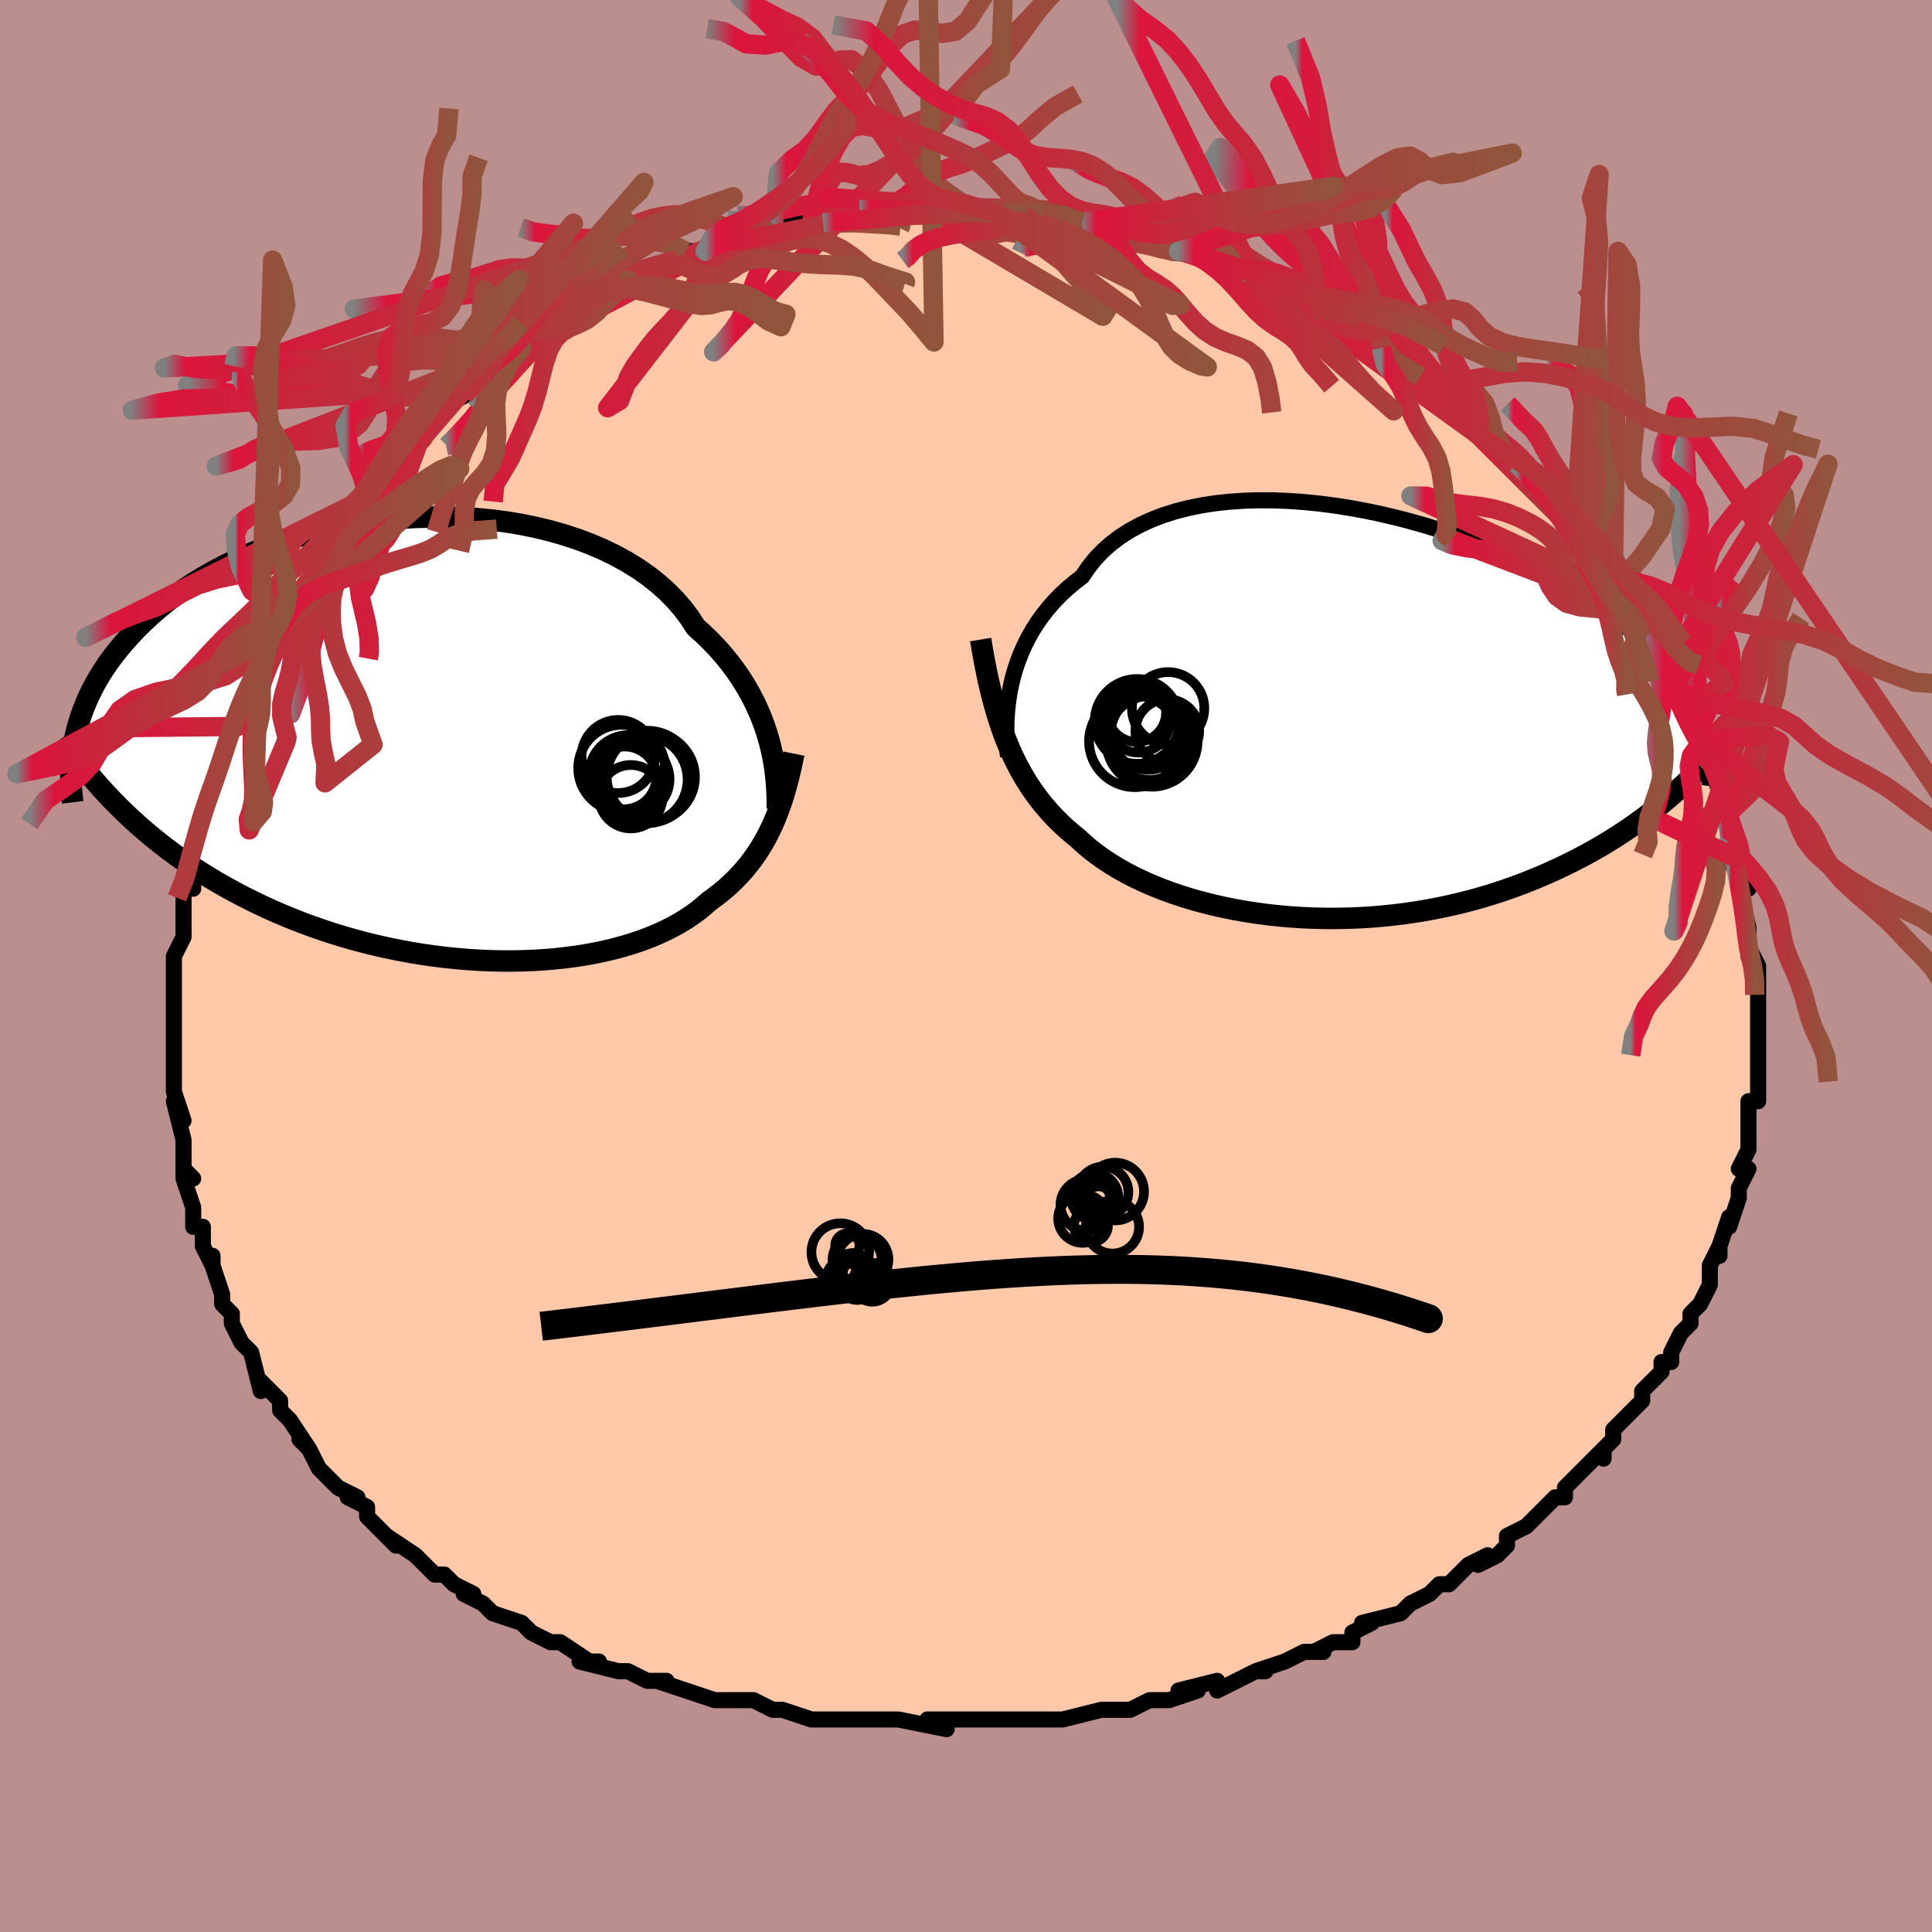 <svg viewBox="-100 -100 200 200" xmlns="http://www.w3.org/2000/svg" width="400" height="400" id="face-svg"><defs><clipPath id="leftEyeClipPath"><polyline points="34.403,0.121,34.169,-0.683,33.9,-1.494,33.594,-2.311,33.25,-3.13,32.867,-3.949,32.444,-4.767,31.981,-5.58,31.476,-6.386,30.93,-7.185,30.343,-7.973,29.715,-8.749,29.045,-9.512,28.334,-10.259,27.583,-10.99,26.791,-11.702,26.165,-12.67,25.461,-13.609,24.679,-14.515,23.82,-15.386,22.887,-16.219,21.883,-17.011,20.81,-17.761,19.671,-18.466,18.47,-19.125,17.212,-19.736,15.9,-20.299,14.538,-20.811,13.132,-21.273,11.687,-21.683,10.206,-22.041,8.695,-22.348,7.159,-22.602,5.603,-22.805,4.031,-22.956,2.45,-23.057,0.862,-23.107,-0.726,-23.107,-2.311,-23.059,-3.887,-22.963,-5.452,-22.822,-6.999,-22.635,-8.527,-22.405,-10.031,-22.133,-11.507,-21.821,-12.952,-21.47,-14.364,-21.083,-15.74,-20.66,-17.077,-20.205,-18.374,-19.719,-19.627,-19.204,-20.836,-18.663,-22,-18.096,-23.117,-17.508,-24.187,-16.899,-25.209,-16.271,-26.183,-15.628,-27.11,-14.971,-27.989,-14.302,-28.822,-13.623,-29.61,-12.936,-30.354,-12.244,-31.056,-11.549,-31.717,-10.851,-32.34,-10.154,-32.927,-9.458,-33.478,-8.763,-33.993,-8.065,-34.47,-7.365,-34.912,-6.665,-35.319,-5.965,-35.692,-5.266,-36.031,-4.569,-36.339,-3.875,-36.616,-3.184,-36.862,-2.497,-37.079,-1.815,-37.268,-1.138,-37.43,-0.467,-37.566,0.197,-32.927,6.894,-32.247,7.558,-31.55,8.212,-30.836,8.857,-30.105,9.491,-29.358,10.115,-28.593,10.727,-27.811,11.329,-27.013,11.919,-26.197,12.496,-25.365,13.062,-24.516,13.615,-23.651,14.155,-22.77,14.682,-21.873,15.195,-20.959,15.696,-20.024,16.188,-19.07,16.668,-18.097,17.136,-17.104,17.591,-16.092,18.032,-15.063,18.458,-14.015,18.869,-12.951,19.263,-11.871,19.64,-10.776,20,-9.666,20.34,-8.544,20.661,-7.41,20.963,-6.265,21.243,-5.11,21.503,-3.948,21.741,-2.779,21.957,-1.605,22.151,-0.428,22.322,0.751,22.469,1.93,22.593,3.108,22.693,4.282,22.77,5.452,22.822,6.614,22.85,7.768,22.853,8.911,22.832,10.043,22.787,11.16,22.717,12.261,22.623,13.345,22.506,14.409,22.364,15.452,22.198,16.473,22.009,17.469,21.798,18.44,21.563,19.383,21.306,20.297,21.027,21.181,20.727,22.034,20.406,22.855,20.064,23.643,19.702,24.397,19.321,25.116,18.922,25.8,18.504,26.448,18.069,27.061,17.618,27.638,17.15,28.179,16.667,28.757,16.251,29.315,15.819,29.853,15.372,30.369,14.91,30.866,14.432,31.342,13.938,31.798,13.429,32.233,12.903,32.649,12.362,33.045,11.804,33.421,11.23,33.779,10.64,34.117,10.032,34.438,9.409,34.74,8.768"></polyline></clipPath><clipPath id="rightEyeClipPath"><polyline points="-35.583,-3.423,-35.383,-4.25,-35.144,-5.076,-34.866,-5.9,-34.547,-6.717,-34.187,-7.526,-33.784,-8.323,-33.339,-9.106,-32.85,-9.873,-32.318,-10.621,-31.742,-11.349,-31.124,-12.055,-30.462,-12.737,-29.757,-13.394,-29.011,-14.023,-28.222,-14.625,-27.6,-15.555,-26.897,-16.434,-26.115,-17.259,-25.255,-18.026,-24.319,-18.735,-23.309,-19.384,-22.229,-19.972,-21.083,-20.499,-19.873,-20.964,-18.605,-21.367,-17.282,-21.708,-15.909,-21.989,-14.491,-22.21,-13.033,-22.371,-11.539,-22.475,-10.015,-22.523,-8.465,-22.516,-6.896,-22.456,-5.311,-22.346,-3.715,-22.186,-2.115,-21.98,-0.514,-21.73,1.084,-21.437,2.672,-21.105,4.248,-20.735,5.807,-20.33,7.345,-19.893,8.859,-19.426,10.344,-18.931,11.798,-18.411,13.218,-17.868,14.601,-17.305,15.945,-16.723,17.247,-16.126,18.506,-15.515,19.72,-14.892,20.887,-14.26,22.008,-13.62,23.08,-12.975,24.105,-12.326,25.081,-11.674,26.009,-11.021,26.89,-10.369,27.724,-9.719,28.512,-9.072,29.256,-8.429,29.958,-7.791,30.62,-7.159,31.243,-6.533,31.831,-5.914,32.384,-5.301,32.899,-4.692,33.377,-4.089,33.82,-3.491,34.228,-2.899,34.603,-2.313,34.944,-1.733,35.254,-1.16,35.533,-0.594,35.782,-0.034,36.003,0.519,36.196,1.064,36.362,1.603,36.503,2.134,33.242,7.63,32.603,8.189,31.948,8.742,31.277,9.288,30.59,9.828,29.886,10.361,29.165,10.885,28.428,11.402,27.674,11.91,26.903,12.408,26.115,12.897,25.311,13.376,24.489,13.843,23.65,14.3,22.795,14.745,21.921,15.18,21.028,15.607,20.114,16.024,19.179,16.431,18.224,16.825,17.249,17.207,16.253,17.574,15.238,17.926,14.203,18.261,13.149,18.579,12.077,18.878,10.987,19.158,9.881,19.418,8.759,19.657,7.623,19.874,6.473,20.069,5.31,20.241,4.137,20.389,2.955,20.514,1.765,20.614,0.568,20.689,-0.633,20.739,-1.838,20.763,-3.043,20.762,-4.248,20.735,-5.451,20.683,-6.649,20.605,-7.84,20.501,-9.023,20.372,-10.196,20.217,-11.357,20.037,-12.503,19.833,-13.633,19.604,-14.744,19.352,-15.835,19.075,-16.904,18.776,-17.949,18.454,-18.968,18.11,-19.959,17.745,-20.921,17.358,-21.853,16.952,-22.752,16.526,-23.617,16.081,-24.448,15.617,-25.243,15.136,-26.002,14.638,-26.723,14.123,-27.407,13.592,-28.052,13.045,-28.66,12.483,-29.304,11.959,-29.928,11.415,-30.53,10.851,-31.111,10.267,-31.67,9.662,-32.208,9.035,-32.725,8.385,-33.22,7.713,-33.694,7.017,-34.147,6.297,-34.579,5.551,-34.991,4.779,-35.382,3.98,-35.754,3.153,-36.106,2.298"></polyline></clipPath><filter id="fuzzy"><feTurbulence id="turbulence" baseFrequency="0.05" numOctaves="3" type="noise" result="noise"></feTurbulence><feDisplacementMap in="SourceGraphic" in2="noise" scale="2"></feDisplacementMap></filter><linearGradient id="rainbowGradient" x1="0%" y1="0%" x2="100%" y2="0%"><stop offset="0%" style="stop-color: rgb(128, 128, 128);  stop-opacity: 1"></stop><stop offset="5.742%" style="stop-color: rgb(220, 20, 60);  stop-opacity: 1"></stop><stop offset="100%" style="stop-color: rgb(145, 85, 61);  stop-opacity: 1"></stop></linearGradient></defs><title>That&#39;s an ugly face</title><desc>CREATED BY XUAN TANG, MORE INFO AT TXSTC55.GITHUB.IO</desc><rect x="-100" y="-100" width="100%" height="100%" opacity="1" fill="rgb(188, 143, 143)"></rect><polyline id="faceContour" points="82,0,82,1,82,3,82,4,82,4,82,7,82,6,82,8,82,11,82,9,82,14,81,14,81,15,81,16,81,16,81,17,81,19,81,19,80,21,81,21,80,23,80,24,79,27,79,26,78,29,78,29,78,30,78,29,77,31,77,33,76,35,75,36,75,37,74,38,74,38,73,40,73,41,72,41,72,42,71,43,70,44,70,45,69,46,67,48,67,49,66,50,66,51,66,50,65,51,62,54,62,55,61,55,61,55,60,56,58,58,56,59,56,60,55,61,53,62,54,61,52,62,51,63,50,64,49,64,48,65,46,66,46,66,45,67,41,68,42,68,40,69,40,70,38,70,36,71,37,71,35,71,33,72,30,73,31,73,30,73,28,74,26,75,26,74,22,75,24,75,21,76,19,76,19,76,17,77,15,77,14,77,14,77,10,78,10,78,8,78,7,78,6,78,3,78,2,78,2,78,-1,78,0,78,-4,78,-2,79,-7,78,-7,78,-10,78,-9,78,-9,78,-14,78,-13,78,-16,78,-16,78,-19,77,-20,77,-20,77,-22,76,-25,76,-25,76,-26,76,-29,75,-29,75,-32,74,-31,74,-33,74,-33,74,-35,73,-36,73,-40,72,-38,72,-39,72,-42,70,-43,70,-45,69,-45,69,-46,68,-49,67,-49,67,-50,66,-52,65,-51,65,-53,64,-54,63,-55,63,-56,62,-57,61,-60,59,-59,60,-61,58,-61,58,-62,57,-62,56,-64,55,-63,55,-65,54,-66,53,-67,52,-68,50,-69,49,-68,50,-70,47,-70,47,-71,46,-71,45,-73,43,-73,44,-74,40,-74,40,-75,39,-76,37,-76,36,-76,36,-77,35,-77,34,-78,31,-78,30,-78,31,-79,29,-79,27,-80,27,-80,25,-81,22,-81,21,-80,22,-81,21,-81,18,-81,18,-81,18,-82,14,-81,16,-82,13,-82,10,-82,12,-82,10,-82,8,-82,5,-82,6,-82,4,-82,3,-82,1,-82,0,-82,-1,-81,-3,-81,-4,-81,-6,-81,-7,-81,-8,-80,-8,-80,-10,-80,-13,-79,-13,-79,-12,-79,-15,-79,-16,-78,-18,-78,-17,-77,-20,-77,-20,-77,-22,-76,-25,-76,-25,-75,-27,-75,-27,-75,-28,-73,-31,-73,-31,-73,-32,-72,-34,-72,-34,-70,-36,-71,-36,-69,-39,-68,-40,-68,-40,-67,-41,-67,-42,-66,-44,-66,-44,-65,-45,-63,-47,-63,-48,-62,-48,-62,-49,-61,-50,-61,-50,-59,-52,-58,-54,-58,-53,-56,-56,-56,-55,-55,-56,-54,-58,-52,-59,-51,-60,-51,-60,-50,-61,-50,-61,-48,-63,-46,-64,-46,-64,-45,-65,-43,-66,-42,-67,-43,-67,-41,-68,-40,-68,-40,-68,-37,-70,-36,-70,-37,-70,-35,-71,-34,-71,-32,-72,-30,-73,-30,-73,-29,-74,-28,-74,-27,-74,-26,-75,-25,-75,-23,-76,-24,-75,-22,-76,-21,-76,-20,-76,-18,-77,-16,-77,-15,-78,-14,-78,-13,-78,-10,-78,-11,-78,-11,-78,-7,-78,-6,-78,-7,-78,-4,-78,-4,-79,-3,-78,0,-78,1,-78,-1,-79,3,-78,3,-78,6,-78,6,-78,5,-78,8,-78,10,-78,12,-77,10,-77,12,-77,15,-76,15,-77,18,-76,16,-76,20,-75,19,-75,23,-74,22,-74,23,-74,24,-74,25,-73,26,-73,29,-71,29,-72,30,-71,33,-70,33,-70,34,-69,35,-69,37,-68,37,-67,37,-67,37,-67,40,-66,41,-65,41,-65,43,-64,43,-63,47,-61,46,-62,47,-61,48,-60,48,-60,50,-59,51,-57,52,-57,53,-56,53,-55,56,-53,56,-53,58,-52,57,-52,58,-51,60,-49,61,-48,61,-47,62,-46,63,-45,63,-45,63,-45,64,-43,66,-40,66,-40,67,-39,67,-39,68,-38,69,-37,70,-35,70,-34,70,-34,71,-32,72,-31,72,-30,73,-30,74,-28,73,-28,74,-26,75,-24,76,-23,76,-23,76,-22,77,-21,77,-21,78,-18,78,-16,78,-17,79,-14,79,-13,79,-12,80,-12,79,-11,81,-8,80,-8,81,-4,81,-4,81,-4,81,-1,81,-2,82,0,82,1" fill="#ffc9a9" stroke="black" stroke-width="1.667" stroke-linejoin="round" filter="url(#fuzzy)"></polyline><g transform="translate(40.253 -25.688)"><polyline id="rightCountour" points="-35.583,-3.423,-35.383,-4.25,-35.144,-5.076,-34.866,-5.9,-34.547,-6.717,-34.187,-7.526,-33.784,-8.323,-33.339,-9.106,-32.85,-9.873,-32.318,-10.621,-31.742,-11.349,-31.124,-12.055,-30.462,-12.737,-29.757,-13.394,-29.011,-14.023,-28.222,-14.625,-27.6,-15.555,-26.897,-16.434,-26.115,-17.259,-25.255,-18.026,-24.319,-18.735,-23.309,-19.384,-22.229,-19.972,-21.083,-20.499,-19.873,-20.964,-18.605,-21.367,-17.282,-21.708,-15.909,-21.989,-14.491,-22.21,-13.033,-22.371,-11.539,-22.475,-10.015,-22.523,-8.465,-22.516,-6.896,-22.456,-5.311,-22.346,-3.715,-22.186,-2.115,-21.98,-0.514,-21.73,1.084,-21.437,2.672,-21.105,4.248,-20.735,5.807,-20.33,7.345,-19.893,8.859,-19.426,10.344,-18.931,11.798,-18.411,13.218,-17.868,14.601,-17.305,15.945,-16.723,17.247,-16.126,18.506,-15.515,19.72,-14.892,20.887,-14.26,22.008,-13.62,23.08,-12.975,24.105,-12.326,25.081,-11.674,26.009,-11.021,26.89,-10.369,27.724,-9.719,28.512,-9.072,29.256,-8.429,29.958,-7.791,30.62,-7.159,31.243,-6.533,31.831,-5.914,32.384,-5.301,32.899,-4.692,33.377,-4.089,33.82,-3.491,34.228,-2.899,34.603,-2.313,34.944,-1.733,35.254,-1.16,35.533,-0.594,35.782,-0.034,36.003,0.519,36.196,1.064,36.362,1.603,36.503,2.134,33.242,7.63,32.603,8.189,31.948,8.742,31.277,9.288,30.59,9.828,29.886,10.361,29.165,10.885,28.428,11.402,27.674,11.91,26.903,12.408,26.115,12.897,25.311,13.376,24.489,13.843,23.65,14.3,22.795,14.745,21.921,15.18,21.028,15.607,20.114,16.024,19.179,16.431,18.224,16.825,17.249,17.207,16.253,17.574,15.238,17.926,14.203,18.261,13.149,18.579,12.077,18.878,10.987,19.158,9.881,19.418,8.759,19.657,7.623,19.874,6.473,20.069,5.31,20.241,4.137,20.389,2.955,20.514,1.765,20.614,0.568,20.689,-0.633,20.739,-1.838,20.763,-3.043,20.762,-4.248,20.735,-5.451,20.683,-6.649,20.605,-7.84,20.501,-9.023,20.372,-10.196,20.217,-11.357,20.037,-12.503,19.833,-13.633,19.604,-14.744,19.352,-15.835,19.075,-16.904,18.776,-17.949,18.454,-18.968,18.11,-19.959,17.745,-20.921,17.358,-21.853,16.952,-22.752,16.526,-23.617,16.081,-24.448,15.617,-25.243,15.136,-26.002,14.638,-26.723,14.123,-27.407,13.592,-28.052,13.045,-28.66,12.483,-29.304,11.959,-29.928,11.415,-30.53,10.851,-31.111,10.267,-31.67,9.662,-32.208,9.035,-32.725,8.385,-33.22,7.713,-33.694,7.017,-34.147,6.297,-34.579,5.551,-34.991,4.779,-35.382,3.98,-35.754,3.153,-36.106,2.298" fill="white" stroke="white" stroke-width="0" stroke-linejoin="round" filter="url(#fuzzy)"></polyline></g><g transform="translate(-54.767 -23.371)"><polyline id="leftCountour" points="34.403,0.121,34.169,-0.683,33.9,-1.494,33.594,-2.311,33.25,-3.13,32.867,-3.949,32.444,-4.767,31.981,-5.58,31.476,-6.386,30.93,-7.185,30.343,-7.973,29.715,-8.749,29.045,-9.512,28.334,-10.259,27.583,-10.99,26.791,-11.702,26.165,-12.67,25.461,-13.609,24.679,-14.515,23.82,-15.386,22.887,-16.219,21.883,-17.011,20.81,-17.761,19.671,-18.466,18.47,-19.125,17.212,-19.736,15.9,-20.299,14.538,-20.811,13.132,-21.273,11.687,-21.683,10.206,-22.041,8.695,-22.348,7.159,-22.602,5.603,-22.805,4.031,-22.956,2.45,-23.057,0.862,-23.107,-0.726,-23.107,-2.311,-23.059,-3.887,-22.963,-5.452,-22.822,-6.999,-22.635,-8.527,-22.405,-10.031,-22.133,-11.507,-21.821,-12.952,-21.47,-14.364,-21.083,-15.74,-20.66,-17.077,-20.205,-18.374,-19.719,-19.627,-19.204,-20.836,-18.663,-22,-18.096,-23.117,-17.508,-24.187,-16.899,-25.209,-16.271,-26.183,-15.628,-27.11,-14.971,-27.989,-14.302,-28.822,-13.623,-29.61,-12.936,-30.354,-12.244,-31.056,-11.549,-31.717,-10.851,-32.34,-10.154,-32.927,-9.458,-33.478,-8.763,-33.993,-8.065,-34.47,-7.365,-34.912,-6.665,-35.319,-5.965,-35.692,-5.266,-36.031,-4.569,-36.339,-3.875,-36.616,-3.184,-36.862,-2.497,-37.079,-1.815,-37.268,-1.138,-37.43,-0.467,-37.566,0.197,-32.927,6.894,-32.247,7.558,-31.55,8.212,-30.836,8.857,-30.105,9.491,-29.358,10.115,-28.593,10.727,-27.811,11.329,-27.013,11.919,-26.197,12.496,-25.365,13.062,-24.516,13.615,-23.651,14.155,-22.77,14.682,-21.873,15.195,-20.959,15.696,-20.024,16.188,-19.07,16.668,-18.097,17.136,-17.104,17.591,-16.092,18.032,-15.063,18.458,-14.015,18.869,-12.951,19.263,-11.871,19.64,-10.776,20,-9.666,20.34,-8.544,20.661,-7.41,20.963,-6.265,21.243,-5.11,21.503,-3.948,21.741,-2.779,21.957,-1.605,22.151,-0.428,22.322,0.751,22.469,1.93,22.593,3.108,22.693,4.282,22.77,5.452,22.822,6.614,22.85,7.768,22.853,8.911,22.832,10.043,22.787,11.16,22.717,12.261,22.623,13.345,22.506,14.409,22.364,15.452,22.198,16.473,22.009,17.469,21.798,18.44,21.563,19.383,21.306,20.297,21.027,21.181,20.727,22.034,20.406,22.855,20.064,23.643,19.702,24.397,19.321,25.116,18.922,25.8,18.504,26.448,18.069,27.061,17.618,27.638,17.15,28.179,16.667,28.757,16.251,29.315,15.819,29.853,15.372,30.369,14.91,30.866,14.432,31.342,13.938,31.798,13.429,32.233,12.903,32.649,12.362,33.045,11.804,33.421,11.23,33.779,10.64,34.117,10.032,34.438,9.409,34.74,8.768" fill="white" stroke="white" stroke-width="0" stroke-linejoin="round" filter="url(#fuzzy)"></polyline></g><g transform="translate(40.253 -25.688)"><polyline id="rightUpper" points="-35.904,3.995,-35.971,3.388,-36.024,2.738,-36.06,2.051,-36.076,1.33,-36.068,0.582,-36.033,-0.189,-35.969,-0.979,-35.875,-1.784,-35.747,-2.6,-35.583,-3.423,-35.383,-4.25,-35.144,-5.076,-34.866,-5.9,-34.547,-6.717,-34.187,-7.526,-33.784,-8.323,-33.339,-9.106,-32.85,-9.873,-32.318,-10.621,-31.742,-11.349,-31.124,-12.055,-30.462,-12.737,-29.757,-13.394,-29.011,-14.023,-28.222,-14.625,-27.6,-15.555,-26.897,-16.434,-26.115,-17.259,-25.255,-18.026,-24.319,-18.735,-23.309,-19.384,-22.229,-19.972,-21.083,-20.499,-19.873,-20.964,-18.605,-21.367,-17.282,-21.708,-15.909,-21.989,-14.491,-22.21,-13.033,-22.371,-11.539,-22.475,-10.015,-22.523,-8.465,-22.516,-6.896,-22.456,-5.311,-22.346,-3.715,-22.186,-2.115,-21.98,-0.514,-21.73,1.084,-21.437,2.672,-21.105,4.248,-20.735,5.807,-20.33,7.345,-19.893,8.859,-19.426,10.344,-18.931,11.798,-18.411,13.218,-17.868,14.601,-17.305,15.945,-16.723,17.247,-16.126,18.506,-15.515,19.72,-14.892,20.887,-14.26,22.008,-13.62,23.08,-12.975,24.105,-12.326,25.081,-11.674,26.009,-11.021,26.89,-10.369,27.724,-9.719,28.512,-9.072,29.256,-8.429,29.958,-7.791,30.62,-7.159,31.243,-6.533,31.831,-5.914,32.384,-5.301,32.899,-4.692,33.377,-4.089,33.82,-3.491,34.228,-2.899,34.603,-2.313,34.944,-1.733,35.254,-1.16,35.533,-0.594,35.782,-0.034,36.003,0.519,36.196,1.064,36.362,1.603,36.503,2.134,36.619,2.659,36.711,3.176,36.781,3.686,36.83,4.189,36.858,4.686,36.866,5.175,36.855,5.658,36.825,6.135,36.779,6.605,36.716,7.068" fill="none" stroke="black" stroke-width="1.667" stroke-linejoin="round" filter="url(#fuzzy)"></polyline><polyline id="rightLower" points="-38.738,-8.105,-38.534,-6.894,-38.319,-5.724,-38.094,-4.595,-37.856,-3.505,-37.604,-2.452,-37.337,-1.436,-37.055,-0.453,-36.756,0.496,-36.44,1.412,-36.106,2.298,-35.754,3.153,-35.382,3.98,-34.991,4.779,-34.579,5.551,-34.147,6.297,-33.694,7.017,-33.22,7.713,-32.725,8.385,-32.208,9.035,-31.67,9.662,-31.111,10.267,-30.53,10.851,-29.928,11.415,-29.304,11.959,-28.66,12.483,-28.052,13.045,-27.407,13.592,-26.723,14.123,-26.002,14.638,-25.243,15.136,-24.448,15.617,-23.617,16.081,-22.752,16.526,-21.853,16.952,-20.921,17.358,-19.959,17.745,-18.968,18.11,-17.949,18.454,-16.904,18.776,-15.835,19.075,-14.744,19.352,-13.633,19.604,-12.503,19.833,-11.357,20.037,-10.196,20.217,-9.023,20.372,-7.84,20.501,-6.649,20.605,-5.451,20.683,-4.248,20.735,-3.043,20.762,-1.838,20.763,-0.633,20.739,0.568,20.689,1.765,20.614,2.955,20.514,4.137,20.389,5.31,20.241,6.473,20.069,7.623,19.874,8.759,19.657,9.881,19.418,10.987,19.158,12.077,18.878,13.149,18.579,14.203,18.261,15.238,17.926,16.253,17.574,17.249,17.207,18.224,16.825,19.179,16.431,20.114,16.024,21.028,15.607,21.921,15.18,22.795,14.745,23.65,14.3,24.489,13.843,25.311,13.376,26.115,12.897,26.903,12.408,27.674,11.91,28.428,11.402,29.165,10.885,29.886,10.361,30.59,9.828,31.277,9.288,31.948,8.742,32.603,8.189,33.242,7.63,33.866,7.065,34.474,6.495,35.067,5.921,35.644,5.342,36.208,4.759,36.757,4.172,37.291,3.582,37.813,2.988,38.32,2.392,38.815,1.793" fill="none" stroke="black" stroke-width="2.222" stroke-linejoin="round" filter="url(#fuzzy)"></polyline><!--[--><circle r="3.3" cx="-19.416" cy="1.37" stroke="black" fill="none" stroke-width="1" filter="url(#fuzzy)" clip-path="url(#rightEyeClipPath)"></circle><circle r="4.737" cx="-22.778" cy="2.435" stroke="black" fill="none" stroke-width="1" filter="url(#fuzzy)" clip-path="url(#rightEyeClipPath)"></circle><circle r="4.463" cx="-21.262" cy="1.961" stroke="black" fill="none" stroke-width="1" filter="url(#fuzzy)" clip-path="url(#rightEyeClipPath)"></circle><circle r="4.726" cx="-21.007" cy="2.401" stroke="black" fill="none" stroke-width="1" filter="url(#fuzzy)" clip-path="url(#rightEyeClipPath)"></circle><circle r="3.31" cx="-22.432" cy="0.284" stroke="black" fill="none" stroke-width="1" filter="url(#fuzzy)" clip-path="url(#rightEyeClipPath)"></circle><circle r="3.856" cx="-21.393" cy="1.516" stroke="black" fill="none" stroke-width="1" filter="url(#fuzzy)" clip-path="url(#rightEyeClipPath)"></circle><circle r="3.749" cx="-19.33" cy="-0.988" stroke="black" fill="none" stroke-width="1" filter="url(#fuzzy)" clip-path="url(#rightEyeClipPath)"></circle><circle r="4.038" cx="-22.282" cy="1.206" stroke="black" fill="none" stroke-width="1" filter="url(#fuzzy)" clip-path="url(#rightEyeClipPath)"></circle><circle r="4.391" cx="-22.54" cy="0.366" stroke="black" fill="none" stroke-width="1" filter="url(#fuzzy)" clip-path="url(#rightEyeClipPath)"></circle><circle r="3.041" cx="-22.582" cy="-0.547" stroke="black" fill="none" stroke-width="1" filter="url(#fuzzy)" clip-path="url(#rightEyeClipPath)"></circle><!--]--></g><g transform="translate(-54.767 -23.371)"><polyline id="leftUpper" points="35.23,7.077,35.231,6.519,35.222,5.921,35.199,5.287,35.159,4.62,35.099,3.924,35.015,3.202,34.907,2.458,34.77,1.694,34.602,0.914,34.403,0.121,34.169,-0.683,33.9,-1.494,33.594,-2.311,33.25,-3.13,32.867,-3.949,32.444,-4.767,31.981,-5.58,31.476,-6.386,30.93,-7.185,30.343,-7.973,29.715,-8.749,29.045,-9.512,28.334,-10.259,27.583,-10.99,26.791,-11.702,26.165,-12.67,25.461,-13.609,24.679,-14.515,23.82,-15.386,22.887,-16.219,21.883,-17.011,20.81,-17.761,19.671,-18.466,18.47,-19.125,17.212,-19.736,15.9,-20.299,14.538,-20.811,13.132,-21.273,11.687,-21.683,10.206,-22.041,8.695,-22.348,7.159,-22.602,5.603,-22.805,4.031,-22.956,2.45,-23.057,0.862,-23.107,-0.726,-23.107,-2.311,-23.059,-3.887,-22.963,-5.452,-22.822,-6.999,-22.635,-8.527,-22.405,-10.031,-22.133,-11.507,-21.821,-12.952,-21.47,-14.364,-21.083,-15.74,-20.66,-17.077,-20.205,-18.374,-19.719,-19.627,-19.204,-20.836,-18.663,-22,-18.096,-23.117,-17.508,-24.187,-16.899,-25.209,-16.271,-26.183,-15.628,-27.11,-14.971,-27.989,-14.302,-28.822,-13.623,-29.61,-12.936,-30.354,-12.244,-31.056,-11.549,-31.717,-10.851,-32.34,-10.154,-32.927,-9.458,-33.478,-8.763,-33.993,-8.065,-34.47,-7.365,-34.912,-6.665,-35.319,-5.965,-35.692,-5.266,-36.031,-4.569,-36.339,-3.875,-36.616,-3.184,-36.862,-2.497,-37.079,-1.815,-37.268,-1.138,-37.43,-0.467,-37.566,0.197,-37.677,0.855,-37.764,1.506,-37.827,2.149,-37.869,2.785,-37.889,3.413,-37.889,4.032,-37.869,4.644,-37.83,5.247,-37.774,5.842,-37.7,6.428" fill="none" stroke="black" stroke-width="2.222" stroke-linejoin="round" filter="url(#fuzzy)"></polyline><polyline id="leftLower" points="36.947,1.385,36.78,2.206,36.604,3.008,36.417,3.792,36.22,4.556,36.009,5.303,35.786,6.031,35.548,6.742,35.295,7.434,35.026,8.11,34.74,8.768,34.438,9.409,34.117,10.032,33.779,10.64,33.421,11.23,33.045,11.804,32.649,12.362,32.233,12.903,31.798,13.429,31.342,13.938,30.866,14.432,30.369,14.91,29.853,15.372,29.315,15.819,28.757,16.251,28.179,16.667,27.638,17.15,27.061,17.618,26.448,18.069,25.8,18.504,25.116,18.922,24.397,19.321,23.643,19.702,22.855,20.064,22.034,20.406,21.181,20.727,20.297,21.027,19.383,21.306,18.44,21.563,17.469,21.798,16.473,22.009,15.452,22.198,14.409,22.364,13.345,22.506,12.261,22.623,11.16,22.717,10.043,22.787,8.911,22.832,7.768,22.853,6.614,22.85,5.452,22.822,4.282,22.77,3.108,22.693,1.93,22.593,0.751,22.469,-0.428,22.322,-1.605,22.151,-2.779,21.957,-3.948,21.741,-5.11,21.503,-6.265,21.243,-7.41,20.963,-8.544,20.661,-9.666,20.34,-10.776,20,-11.871,19.64,-12.951,19.263,-14.015,18.869,-15.063,18.458,-16.092,18.032,-17.104,17.591,-18.097,17.136,-19.07,16.668,-20.024,16.188,-20.959,15.696,-21.873,15.195,-22.77,14.682,-23.651,14.155,-24.516,13.615,-25.365,13.062,-26.197,12.496,-27.013,11.919,-27.811,11.329,-28.593,10.727,-29.358,10.115,-30.105,9.491,-30.836,8.857,-31.55,8.212,-32.247,7.558,-32.927,6.894,-33.591,6.22,-34.238,5.538,-34.868,4.847,-35.482,4.147,-36.081,3.44,-36.663,2.725,-37.231,2.002,-37.783,1.272,-38.32,0.536,-38.843,-0.207" fill="none" stroke="black" stroke-width="2.222" stroke-linejoin="round" filter="url(#fuzzy)"></polyline><!--[--><circle r="3.362" cx="19.431" cy="4.011" stroke="black" fill="none" stroke-width="1" filter="url(#fuzzy)" clip-path="url(#leftEyeClipPath)"></circle><circle r="3.285" cx="20.067" cy="5.847" stroke="black" fill="none" stroke-width="1" filter="url(#fuzzy)" clip-path="url(#leftEyeClipPath)"></circle><circle r="3.69" cx="20.387" cy="4.031" stroke="black" fill="none" stroke-width="1" filter="url(#fuzzy)" clip-path="url(#leftEyeClipPath)"></circle><circle r="3.786" cx="18.758" cy="1.682" stroke="black" fill="none" stroke-width="1" filter="url(#fuzzy)" clip-path="url(#leftEyeClipPath)"></circle><circle r="4.574" cx="21.373" cy="4.069" stroke="black" fill="none" stroke-width="1" filter="url(#fuzzy)" clip-path="url(#leftEyeClipPath)"></circle><circle r="4.566" cx="22.14" cy="3.796" stroke="black" fill="none" stroke-width="1" filter="url(#fuzzy)" clip-path="url(#leftEyeClipPath)"></circle><circle r="4.489" cx="19.111" cy="2.893" stroke="black" fill="none" stroke-width="1" filter="url(#fuzzy)" clip-path="url(#leftEyeClipPath)"></circle><circle r="3.365" cx="19.352" cy="3.779" stroke="black" fill="none" stroke-width="1" filter="url(#fuzzy)" clip-path="url(#leftEyeClipPath)"></circle><circle r="4.778" cx="21.782" cy="3.793" stroke="black" fill="none" stroke-width="1" filter="url(#fuzzy)" clip-path="url(#leftEyeClipPath)"></circle><circle r="4.033" cx="19.8" cy="3.508" stroke="black" fill="none" stroke-width="1" filter="url(#fuzzy)" clip-path="url(#leftEyeClipPath)"></circle><!--]--></g><g id="hairs"><!--[--><polyline points="1,-78,-0.435,-78.99,-2.052,-80.123,-3.461,-81.188,-4.748,-82.612,-6.061,-84.831,-7.48,-87.71,-8.99,-90.611,-10.486,-92.793,-11.848,-93.817,-13.049,-93.773,-14.203,-93.267,-15.5,-93.15,-17.064,-94.043,-18.879,-95.907,-20.914,-98.053,-23.447,-100.301,-20.511,-98.71,-18.996,-97.901,-17.485,-97.219,-15.905,-96.057,-14.294,-93.95,-12.729,-91.424,-11.226,-89.19,-9.78,-87.507,-8.401,-86.155,-7.104,-84.774,-5.875,-83.195,-4.665,-81.535,-3.403,-80.06,-2,-78.976,-0.411,-78.32,1,-78" fill="none" stroke="url(#rainbowGradient)" stroke-width="2" stroke-linejoin="round" filter="url(#fuzzy)"></polyline><polyline points="1,-78,0.758,-75.706,1.862,-75.511,3.145,-75.837,4.28,-75.991,5.262,-75.845,6.214,-75.491,7.225,-75.012,8.279,-74.41,9.294,-73.643,10.217,-72.704,11.097,-71.671,12.036,-70.664,13.077,-69.773,14.097,-68.996,14.754,-68.218,14.16,-67.261,-4,-78,-5.752,-78.196,-6.762,-78.194,-7.872,-78.198,-9.052,-78.256,-10.18,-78.37,-11.26,-78.533,-12.358,-78.718,-13.523,-78.873,-14.764,-78.933,-16.075,-78.85,-17.446,-78.626,-18.858,-78.321,-20.266,-78.023,-21.606,-77.803,-22.803,-77.682,-23.688,-77.688,-23.65,-78.149" fill="none" stroke="url(#rainbowGradient)" stroke-width="2" stroke-linejoin="round" filter="url(#fuzzy)"></polyline><polyline points="-11,-78,-8.288,-78.006,-6.893,-78.04,-5.88,-78.124,-4.876,-78.233,-3.799,-78.329,-2.671,-78.398,-1.54,-78.443,-0.433,-78.471,0.659,-78.483,1.757,-78.476,2.865,-78.452,3.97,-78.42,5.056,-78.39,6.14,-78.364,7.261,-78.327,8.439,-78.255,9.613,-78.127,10.67,-77.944,11.622,-77.731,12.881,-77.467,15.177,-76.898,-11,-78,-10.04,-78.548,-8.48,-78.711,-7.18,-79.049,-6.108,-79.741,-5.091,-80.664,-4.028,-81.551,-2.899,-82.211,-1.736,-82.642,-0.576,-82.996,0.579,-83.426,1.759,-83.97,2.981,-84.557,4.209,-85.122,5.366,-85.719,6.431,-86.508,7.588,-87.608,9.259,-88.978,11.574,-90.279" fill="none" stroke="url(#rainbowGradient)" stroke-width="2" stroke-linejoin="round" filter="url(#fuzzy)"></polyline><polyline points="79,-13,79.311,-12.284,79.962,-11.512,80.937,-10.431,82.052,-9.109,83.04,-7.69,83.729,-6.299,84.122,-5.006,84.343,-3.821,84.553,-2.711,84.867,-1.626,85.311,-0.52,85.824,0.629,86.312,1.816,86.71,3.014,87.026,4.191,87.34,5.34,87.765,6.492,88.368,7.756,89.023,9.419,89.253,11.973" fill="none" stroke="url(#rainbowGradient)" stroke-width="2" stroke-linejoin="round" filter="url(#fuzzy)"></polyline><polyline points="-14,-78,-14.666,-75.979,-15.972,-75.875,-17.422,-75.809,-18.741,-75.294,-19.832,-74.374,-20.696,-73.232,-21.373,-71.99,-21.911,-70.681,-22.385,-69.324,-22.876,-68,-23.444,-66.834,-24.082,-65.886,-24.734,-65.081,-25.377,-64.298,-26.125,-63.572,13.519,-105.45,10.628,-102.201,8.681,-100.397,7.335,-98.79,6.073,-97.035,4.712,-95.213,3.3,-93.526,1.922,-92.085,0.615,-90.837,-0.638,-89.628,-1.867,-88.341,-3.083,-86.993,-4.28,-85.716,-5.449,-84.636,-6.594,-83.772,-7.731,-83.045,-8.871,-82.399,-10.01,-81.928,-11.143,-81.833,-12.282,-82.128,-13.429,-82.192,-14.401,-80.746,-15,-78" fill="none" stroke="url(#rainbowGradient)" stroke-width="2" stroke-linejoin="round" filter="url(#fuzzy)"></polyline><polyline points="-16,-77,-15.385,-79.595,-14.666,-82.147,-13.78,-84.197,-12.873,-85.811,-11.92,-86.769,-10.837,-87.017,-9.619,-86.821,-8.348,-86.592,-7.108,-86.631,-5.92,-86.986,-4.737,-87.504,-3.501,-88.007,-2.211,-88.468,-0.971,-89.045,0.069,-89.952,1.077,-91.265,3.572,-92.87,3.989,-103.712,2.828,-101.991,1.385,-99.705,0.166,-97.815,-1.091,-96.766,-2.471,-96.542,-3.899,-96.768,-5.28,-96.889,-6.567,-96.445,-7.773,-95.307,-8.939,-93.721,-10.091,-92.111,-11.227,-90.78,-12.324,-89.703,-13.373,-88.603,-14.401,-87.25,-15.47,-85.745,-16.649,-84.445,-17.989,-83.495,-19.412,-82.091,-20,-76" fill="none" stroke="url(#rainbowGradient)" stroke-width="2" stroke-linejoin="round" filter="url(#fuzzy)"></polyline><polyline points="-20,-76,-21.018,-76.02,-22.076,-76.01,-23.075,-76.037,-24.102,-76.221,-25.242,-76.602,-26.477,-77.081,-27.725,-77.492,-28.93,-77.726,-30.089,-77.769,-31.24,-77.657,-32.42,-77.404,-33.637,-76.999,-34.878,-76.461,-36.126,-75.889,-37.386,-75.449,-38.687,-75.278,-40.088,-75.379,-41.633,-75.605,-43.276,-75.789,-44.806,-75.993,-46.099,-76.457" fill="none" stroke="url(#rainbowGradient)" stroke-width="2" stroke-linejoin="round" filter="url(#fuzzy)"></polyline><polyline points="79,-14,79.045,-13.124,79.202,-12.357,79.416,-11.496,79.659,-10.404,79.917,-9.096,80.173,-7.677,80.405,-6.276,80.598,-4.988,80.747,-3.846,80.873,-2.827,81.017,-1.873,81.215,-0.914,81.449,0.141,81.622,1.399,81.649,2.987" fill="none" stroke="url(#rainbowGradient)" stroke-width="2" stroke-linejoin="round" filter="url(#fuzzy)"></polyline><polyline points="79.634,-39.817,78.504,-38.356,77.973,-36.995,78.029,-35.69,78.453,-34.524,78.906,-33.429,79.158,-32.287,79.208,-31.041,79.229,-29.72,79.402,-28.397,79.809,-27.152,80.407,-26.034,81.065,-25.037,81.598,-24.096,81.8,-23.086,81.506,-21.871,80.715,-20.39,79.683,-18.741,78.855,-17.176,78.59,-15.847,79,-14,79,-14,79.061,-15.941,80.82,-17.589,82.433,-19.308,82.963,-20.827,82.715,-22.061,82.378,-23.131,82.399,-24.204,82.814,-25.401,83.384,-26.767,83.832,-28.278,84.052,-29.86,84.217,-31.447,84.675,-33.045,85.59,-34.702,86.444,-36.019" fill="none" stroke="url(#rainbowGradient)" stroke-width="2" stroke-linejoin="round" filter="url(#fuzzy)"></polyline><polyline points="-23,-76,-24.539,-75.238,-25.623,-74.49,-26.46,-73.613,-27.132,-72.574,-27.697,-71.37,-28.247,-70.075,-28.885,-68.812,-29.661,-67.67,-30.542,-66.661,-31.432,-65.735,-32.241,-64.835,-32.948,-63.939,-33.607,-63.049,-34.269,-62.125,-34.891,-61.054,-35.375,-59.775,-35.868,-58.518,-37.091,-57.793,-23,-76,-24.556,-75.254,-25.735,-74.735,-26.76,-74.317,-27.715,-73.942,-28.648,-73.556,-29.608,-73.123,-30.638,-72.63,-31.746,-72.092,-32.899,-71.535,-34.044,-70.985,-35.137,-70.45,-36.169,-69.925,-37.166,-69.395,-38.162,-68.852,-39.165,-68.31,-40.144,-67.789,-41.043,-67.294,-41.815,-66.793,-42.488,-66.219,-43.285,-65.491,-44.706,-64.576,-23,-76,-23.151,-75.959,-22.437,-76.557,-21.439,-77.414,-20.263,-78.3,-18.991,-79.275,-17.737,-80.525,-16.58,-82.145,-15.53,-84.043,-14.553,-85.989,-13.592,-87.758,-12.601,-89.288,-11.547,-90.745,-10.431,-92.453,-9.295,-94.663,-8.193,-97.302,-7.132,-99.907,-6.059,-101.885,-4.983,-102.798,-3.942,-102.489,-3.313,-64.597,-4.924,-66.539,-5.9,-67.675,-7.005,-68.838,-8.191,-70.085,-9.339,-71.286,-10.452,-72.371,-11.591,-73.329,-12.8,-74.152,-14.084,-74.799,-15.424,-75.209,-16.787,-75.32,-18.123,-75.101,-19.376,-74.598,-20.52,-74.001,-21.588,-73.679,-22.64,-74.017,-23.688,-74.888,-25,-75" fill="none" stroke="url(#rainbowGradient)" stroke-width="2" stroke-linejoin="round" filter="url(#fuzzy)"></polyline><polyline points="-6.857,-76.402,-6.761,-76.592,-7.751,-76.72,-8.974,-76.794,-10.092,-76.858,-11.131,-76.918,-12.187,-76.943,-13.311,-76.898,-14.514,-76.766,-15.787,-76.559,-17.115,-76.305,-18.46,-76.034,-19.771,-75.772,-20.994,-75.539,-22.095,-75.348,-23.078,-75.202,-23.999,-75.077,-24.95,-74.907,-25.982,-74.591,-27,-74,-27,-74,-26.255,-75.353,-25.355,-76.089,-24.499,-76.574,-23.662,-76.942,-22.774,-77.364,-21.782,-77.937,-20.667,-78.664,-19.445,-79.515,-18.169,-80.475,-16.912,-81.55,-15.721,-82.747,-14.576,-84.055,-13.43,-85.443,-12.431,-86.913,-12.474,-88.451" fill="none" stroke="url(#rainbowGradient)" stroke-width="2" stroke-linejoin="round" filter="url(#fuzzy)"></polyline><polyline points="-29,-74,-30.345,-74.63,-31.713,-74.931,-33.42,-75.302,-35.168,-75.571,-36.668,-75.509,-37.833,-75.039,-38.773,-74.285,-39.669,-73.464,-40.65,-72.766,-41.758,-72.298,-42.981,-72.091,-44.285,-72.107,-45.627,-72.228,-46.959,-72.275,-48.245,-72.095,-49.51,-71.69,-50.864,-71.251,-52.454,-70.928,-54.353,-70.403,-56.495,-68.923" fill="none" stroke="url(#rainbowGradient)" stroke-width="2" stroke-linejoin="round" filter="url(#fuzzy)"></polyline><polyline points="-30,-73,-30.747,-72.89,-32.145,-72.497,-33.613,-72.061,-35.007,-71.792,-36.348,-71.738,-37.696,-71.833,-39.083,-71.982,-40.498,-72.12,-41.905,-72.218,-43.27,-72.268,-44.583,-72.258,-45.852,-72.166,-47.099,-71.964,-48.344,-71.63,-49.608,-71.168,-50.913,-70.614,-52.272,-70.023,-53.672,-69.453,-55.068,-68.954,-56.408,-68.572,-57.691,-68.338,-59.035,-68.218,-60.724,-68.1,-63.317,-68.008,-32,-72,-30.626,-72.591,-29.585,-72.598,-28.429,-72.115,-27.22,-71.571,-26.097,-71.361,-25.12,-71.588,-24.257,-72.099,-23.431,-72.652,-22.554,-73.053,-21.564,-73.222,-20.437,-73.184,-19.185,-73.028,-17.852,-72.847,-16.491,-72.706,-15.155,-72.623,-13.879,-72.583,-12.684,-72.54,-11.572,-72.437,-10.526,-72.224,-9.495,-71.889,-8.401,-71.489,-7.224,-71.108,-6.266,-70.805,-6.337,-70.615" fill="none" stroke="url(#rainbowGradient)" stroke-width="2" stroke-linejoin="round" filter="url(#fuzzy)"></polyline><polyline points="-35,-71,-35.961,-70.06,-36.58,-69.446,-37.474,-68.926,-38.52,-68.401,-39.542,-67.861,-40.469,-67.304,-41.318,-66.725,-42.135,-66.108,-42.964,-65.439,-43.826,-64.705,-44.725,-63.906,-45.648,-63.051,-46.572,-62.159,-47.462,-61.247,-48.28,-60.332,-49.009,-59.422,-49.673,-58.509,-50.351,-57.576,-51.132,-56.597,-52.05,-55.571,-53.002,-54.575,-53.729,-53.847,-53.826,-53.826" fill="none" stroke="url(#rainbowGradient)" stroke-width="2" stroke-linejoin="round" filter="url(#fuzzy)"></polyline><polyline points="-50.776,-57.611,-50.162,-58.36,-49.591,-58.851,-48.928,-59.442,-48.152,-60.233,-47.295,-61.177,-46.402,-62.172,-45.503,-63.138,-44.614,-64.036,-43.748,-64.853,-42.912,-65.581,-42.097,-66.215,-41.277,-66.771,-40.41,-67.285,-39.464,-67.799,-38.438,-68.334,-37.409,-68.88,-36.554,-69.443,-35.979,-70.108,-35,-71,-36,-70,-37.067,-68.982,-38.165,-67.758,-39.172,-66.951,-40.123,-66.462,-41.029,-66.084,-41.863,-65.607,-42.588,-64.872,-43.179,-63.808,-43.644,-62.447,-44.036,-60.908,-44.428,-59.347,-44.869,-57.905,-45.351,-56.651,-45.83,-55.567,-46.273,-54.567,-46.712,-53.543,-47.248,-52.421,-47.977,-51.199,-48.771,-49.854,-48.951,-48.077" fill="none" stroke="url(#rainbowGradient)" stroke-width="2" stroke-linejoin="round" filter="url(#fuzzy)"></polyline><polyline points="-36,-70,-36.009,-70.155,-34.899,-70.126,-33.286,-69.792,-31.561,-69.35,-29.95,-68.91,-28.551,-68.548,-27.383,-68.372,-26.405,-68.452,-25.523,-68.699,-24.614,-68.882,-23.591,-68.759,-22.472,-68.245,-21.393,-67.479,-20.463,-66.765,-19.156,-66.177,-18.643,-67.469,-19.743,-67.768,-20.832,-68.398,-21.849,-69.029,-22.88,-69.511,-23.905,-69.733,-24.891,-69.717,-25.852,-69.6,-26.846,-69.544,-27.941,-69.648,-29.183,-69.901,-30.576,-70.195,-32.064,-70.397,-33.534,-70.418,-34.822,-70.25,-35.763,-69.967,-36.313,-69.749,-37,-70,-43,-66,-42.767,-67.154,-42.254,-67.612,-41.461,-67.99,-40.552,-68.508,-39.643,-69.235,-38.783,-70.108,-37.956,-71.009,-37.103,-71.846,-36.166,-72.607,-35.127,-73.332,-34.01,-74.051,-32.872,-74.755,-31.767,-75.399,-30.726,-75.952,-29.744,-76.42,-28.793,-76.855,-27.831,-77.327,-26.819,-77.917,-25.67,-78.691,-24.102,-79.641,-80.577,-60.113,-78.465,-59.645,-76.551,-59.335,-74.607,-59.123,-72.522,-58.976,-70.412,-58.994,-68.492,-59.301,-66.929,-59.949,-65.722,-60.87,-64.705,-61.89,-63.621,-62.79,-62.255,-63.396,-60.538,-63.652,-58.574,-63.632,-56.57,-63.487,-54.719,-63.372,-53.106,-63.4,-51.703,-63.629,-50.419,-64.073,-49.172,-64.671,-47.896,-65.251,-46.51,-65.573,-44.89,-65.613,-43,-66" fill="none" stroke="url(#rainbowGradient)" stroke-width="2" stroke-linejoin="round" filter="url(#fuzzy)"></polyline><polyline points="78,-16,76.834,-15.549,75.995,-14.234,76.185,-13.087,76.839,-12.122,77.425,-11.144,77.682,-10.021,77.587,-8.742,77.25,-7.381,76.803,-6.033,76.334,-4.77,75.865,-3.617,75.383,-2.558,74.864,-1.556,74.285,-0.572,73.62,0.416,72.847,1.409,71.983,2.389,71.132,3.339,70.454,4.25,70.025,5.14,69.67,6.078,69.105,7.284,68.81,9.231" fill="none" stroke="url(#rainbowGradient)" stroke-width="2" stroke-linejoin="round" filter="url(#fuzzy)"></polyline><polyline points="-45,-65,-49.875,-69.964,-50.136,-68.328,-50.307,-66.17,-51.236,-65.004,-52.751,-64.786,-54.509,-65.002,-56.276,-65.194,-57.991,-65.158,-59.671,-64.901,-61.313,-64.496,-62.886,-63.995,-64.397,-63.443,-65.954,-62.918,-67.716,-62.527,-69.772,-62.322,-72.022,-62.24,-74.222,-62.14,-76.171,-61.942,-77.933,-61.762,-79.826,-61.866,-81.937,-62.284,-82.985,-61.909,-46,-64,-46.422,-63.385,-47.41,-62.373,-48.369,-61.33,-49.072,-60.315,-49.527,-59.251,-49.879,-58.097,-50.293,-56.884,-50.843,-55.667,-51.472,-54.468,-52.052,-53.274,-52.498,-52.069,-52.836,-50.871,-53.183,-49.709,-53.631,-48.542,-54.186,-47.103,-54.823,-44.937" fill="none" stroke="url(#rainbowGradient)" stroke-width="2" stroke-linejoin="round" filter="url(#fuzzy)"></polyline><polyline points="-46,-64,-48.296,-65.917,-49.196,-64.696,-50.002,-63.34,-51.089,-62.639,-52.514,-62.521,-54.193,-62.663,-55.973,-62.759,-57.668,-62.607,-59.104,-62.1,-60.179,-61.221,-60.916,-60.034,-61.458,-58.675,-62.018,-57.319,-62.793,-56.134,-63.891,-55.238,-65.313,-54.675,-66.972,-54.414,-68.743,-54.357,-70.498,-54.335,-72.13,-54.112,-73.629,-53.461,-75.288,-52.431,-77.618,-51.745,-46,-64,-47.308,-62.379,-48.077,-60.766,-48.531,-59.47,-48.69,-58.177,-48.638,-56.668,-48.57,-54.982,-48.703,-53.342,-49.149,-51.973,-49.848,-50.943,-50.616,-50.133,-51.273,-49.329,-51.726,-48.349,-51.939,-47.037,-51.939,-45.169,-52.439,-42.983" fill="none" stroke="url(#rainbowGradient)" stroke-width="2" stroke-linejoin="round" filter="url(#fuzzy)"></polyline><polyline points="-48,-63,-50.209,-62.8,-51.236,-62.348,-52.646,-62.574,-54.732,-63.404,-57.143,-64.274,-59.345,-64.625,-60.975,-64.226,-62.049,-63.257,-62.949,-62.184,-64.234,-61.521,-66.352,-61.587,-69.38,-62.307,-72.837,-63.13,-75.545,-63.183,-75.767,-62.104" fill="none" stroke="url(#rainbowGradient)" stroke-width="2" stroke-linejoin="round" filter="url(#fuzzy)"></polyline><polyline points="-50,-61,-49.656,-61.88,-48.465,-62.794,-47.298,-63.711,-46.338,-64.694,-45.531,-65.744,-44.793,-66.772,-44.069,-67.68,-43.332,-68.441,-42.568,-69.115,-41.763,-69.788,-40.895,-70.504,-39.955,-71.228,-38.979,-71.881,-38.063,-72.434,-37.274,-72.98,-36.491,-73.658,-35.585,-74.31" fill="none" stroke="url(#rainbowGradient)" stroke-width="2" stroke-linejoin="round" filter="url(#fuzzy)"></polyline><polyline points="-51,-60,-53.484,-62.123,-54.184,-61.035,-55.055,-59.694,-56.461,-58.924,-58.498,-58.932,-61.101,-59.592,-63.948,-60.485,-66.593,-61.108,-68.748,-61.163,-70.43,-60.707,-71.867,-60.039,-73.273,-59.444,-74.748,-59.037,-76.392,-58.812,-78.417,-58.747,-80.967,-58.704,-83.704,-58.254,-86.312,-57.541,-51,-60,-51.561,-62.41,-50.628,-63.237,-49.511,-64.168,-48.438,-65.154,-47.393,-66.044,-46.41,-66.895,-45.559,-67.821,-44.861,-68.844,-44.243,-69.872,-43.576,-70.772,-42.75,-71.464,-41.741,-71.975,-40.632,-72.426,-39.574,-72.976,-38.698,-73.734,-37.998,-74.71,-37.268,-75.798,-36.212,-76.854,-34.651,-77.966" fill="none" stroke="url(#rainbowGradient)" stroke-width="2" stroke-linejoin="round" filter="url(#fuzzy)"></polyline><polyline points="-52,-59,-51.381,-59.79,-50.849,-60.377,-50.228,-61.089,-49.482,-61.999,-48.684,-63.108,-47.927,-64.383,-47.238,-65.74,-46.576,-67.05,-45.876,-68.191,-45.104,-69.109,-44.263,-69.836,-43.375,-70.463,-42.459,-71.084,-41.531,-71.764,-40.611,-72.529,-39.729,-73.391,-38.906,-74.353,-38.113,-75.415,-37.258,-76.574,-36.235,-77.814,-35.023,-79.077,-33.814,-80.196,-33.336,-81.118,-56,-55,-56.199,-54.649,-56.986,-53.839,-57.761,-52.851,-58.377,-51.66,-58.777,-50.318,-58.99,-48.96,-59.139,-47.722,-59.373,-46.677,-59.778,-45.793,-60.32,-44.935,-60.863,-43.941,-61.26,-42.747,-61.473,-41.474,-61.683,-40.316,-62.268,-39.034,-56,-56,-57.321,-54.191,-58.182,-53.062,-58.995,-51.949,-59.762,-50.864,-60.416,-49.847,-60.942,-48.878,-61.388,-47.913,-61.821,-46.922,-62.294,-45.895,-62.83,-44.848,-63.417,-43.806,-64.026,-42.789,-64.629,-41.804,-65.21,-40.847,-65.774,-39.901,-66.337,-38.937,-66.908,-37.914,-67.473,-36.796,-68.003,-35.587,-68.48,-34.354,-68.93,-33.187,-69.406,-32.082,-69.928,-30.653,-69.91,-26.1,-69.166,-28.119,-68.737,-29.283,-68.416,-30.321,-68.137,-31.41,-67.861,-32.568,-67.554,-33.78,-67.202,-35.019,-66.811,-36.245,-66.395,-37.418,-65.953,-38.514,-65.474,-39.533,-64.944,-40.497,-64.362,-41.442,-63.744,-42.404,-63.127,-43.415,-62.56,-44.488,-62.081,-45.601,-61.7,-46.698,-61.368,-47.707,-61.002,-48.591,-60.552,-49.42,-60.031,-50.434,-59,-52,-40.641,-76.888,-42.402,-74.825,-43.358,-73.684,-44.102,-72.802,-44.748,-71.915,-45.375,-70.955,-46.056,-69.937,-46.829,-68.896,-47.689,-67.857,-48.606,-66.827,-49.535,-65.803,-50.432,-64.789,-51.273,-63.793,-52.058,-62.813,-52.813,-61.833,-53.575,-60.826,-54.364,-59.77,-55.167,-58.662,-55.935,-57.519,-56.622,-56.369,-57.239,-55.245,-57.878,-54.178,-58.669,-53.143,-59.705,-51.921,-61,-50,-61,-50,-60.791,-49.321,-60.638,-48.24,-60.792,-47.264,-61.285,-46.402,-62.039,-45.575,-62.895,-44.719,-63.677,-43.792,-64.287,-42.787,-64.731,-41.728,-65.086,-40.662,-65.44,-39.619,-65.845,-38.589,-66.302,-37.521,-66.782,-36.368,-67.262,-35.146,-67.758,-33.943,-68.296,-32.848,-68.829,-31.801,-69.357,-30.403,-61,-50,-60.577,-48.274,-59.623,-46.407,-59.478,-45.116,-60.056,-44.202,-60.922,-43.38,-61.759,-42.519,-62.401,-41.578,-62.767,-40.529,-62.841,-39.365,-62.677,-38.116,-62.375,-36.814,-62.043,-35.432,-61.802,-33.921,-61.765,-32.434,-61.88,-31.824" fill="none" stroke="url(#rainbowGradient)" stroke-width="2" stroke-linejoin="round" filter="url(#fuzzy)"></polyline><polyline points="-61,-50,-62.984,-52.717,-61.49,-53.417,-59.883,-53.999,-59.008,-55.087,-58.935,-56.863,-59.379,-59.179,-59.868,-61.627,-59.954,-63.732,-59.409,-65.176,-58.286,-65.937,-56.847,-66.272,-55.411,-66.577,-54.212,-67.204,-53.337,-68.331,-52.748,-69.938,-52.346,-71.877,-52.025,-73.965,-51.705,-76.047,-51.373,-78.014,-51.142,-79.858,-51.127,-81.744,-50.448,-83.671" fill="none" stroke="url(#rainbowGradient)" stroke-width="2" stroke-linejoin="round" filter="url(#fuzzy)"></polyline><polyline points="-61,-50,-60.45,-50.613,-59.509,-51.744,-58.614,-52.866,-57.806,-53.879,-57.033,-54.814,-56.24,-55.727,-55.396,-56.67,-54.514,-57.661,-53.635,-58.678,-52.811,-59.672,-52.061,-60.603,-51.35,-61.47,-50.6,-62.312,-49.726,-63.18,-48.709,-64.082,-47.666,-64.96,-46.822,-65.757,-46.106,-66.598" fill="none" stroke="url(#rainbowGradient)" stroke-width="2" stroke-linejoin="round" filter="url(#fuzzy)"></polyline><polyline points="-53.522,-88.768,-53.758,-85.979,-54.381,-84.913,-54.97,-83.471,-55.247,-81.279,-55.258,-78.602,-55.277,-75.923,-55.547,-73.636,-56.113,-71.871,-56.837,-70.491,-57.509,-69.213,-57.978,-67.77,-58.21,-66.036,-58.3,-64.067,-58.425,-62.077,-58.786,-60.336,-59.538,-59.056,-60.719,-58.277,-62.178,-57.8,-63.546,-57.205,-64.277,-55.96,-63.884,-53.728,-62.591,-50.957,-62,-49" fill="none" stroke="url(#rainbowGradient)" stroke-width="2" stroke-linejoin="round" filter="url(#fuzzy)"></polyline><polyline points="-62,-48,-62.77,-47.598,-63.563,-46.663,-64.399,-45.576,-65.175,-44.511,-65.856,-43.492,-66.459,-42.504,-67.023,-41.529,-67.585,-40.547,-68.173,-39.536,-68.798,-38.478,-69.452,-37.375,-70.111,-36.246,-70.749,-35.114,-71.345,-33.995,-71.893,-32.886,-72.403,-31.775,-72.899,-30.643,-73.4,-29.487,-73.905,-28.327,-74.378,-27.215,-74.782,-26.202,-75.132,-25.31,-75.38,-24.796,-86.4,-24.686,-84.297,-26.501,-82.96,-27.617,-81.913,-28.577,-80.93,-29.543,-79.946,-30.564,-78.97,-31.622,-78.006,-32.673,-77.037,-33.687,-76.039,-34.662,-75.01,-35.625,-73.976,-36.606,-72.966,-37.621,-72,-38.657,-71.073,-39.669,-70.168,-40.614,-69.275,-41.48,-68.404,-42.297,-67.561,-43.11,-66.719,-43.947,-65.806,-44.814,-64.758,-45.759,-63.654,-46.868,-63,-48,-91.115,-34.016,-87.887,-35.655,-85.85,-36.472,-84.01,-37.093,-82.45,-37.834,-81.062,-38.679,-79.496,-39.455,-77.544,-40.054,-75.345,-40.515,-73.274,-40.983,-71.684,-41.597,-70.677,-42.416,-70.057,-43.373,-69.445,-44.304,-68.505,-45.037,-67.118,-45.539,-65.291,-46.021,-63,-47,-46.298,-71.063,-47.76,-69.837,-48.822,-68.87,-49.735,-67.797,-50.601,-66.602,-51.399,-65.389,-52.108,-64.228,-52.756,-63.117,-53.404,-62.026,-54.107,-60.934,-54.883,-59.841,-55.711,-58.76,-56.546,-57.698,-57.355,-56.649,-58.128,-55.597,-58.875,-54.524,-59.606,-53.423,-60.314,-52.306,-60.977,-51.209,-61.579,-50.185,-62.141,-49.287,-62.731,-48.534,-63.441,-47.86,-64.292,-46.97,-65,-45,-66,-44,-66.141,-43.359,-66.015,-42.009,-65.715,-40.545,-65.73,-39.302,-66.163,-38.256,-66.779,-37.226,-67.323,-36.09,-67.672,-34.84,-67.822,-33.528,-67.808,-32.199,-67.661,-30.865,-67.42,-29.521,-67.147,-28.168,-66.929,-26.835,-66.825,-25.568,-66.808,-24.4,-66.756,-23.305,-66.55,-22.177,-66.257,-20.854,-66.353,-18.958,-61.384,-22.917,-62.231,-25.307,-62.516,-26.614,-63.002,-27.875,-63.7,-29.286,-64.45,-30.807,-65.078,-32.368,-65.485,-33.92,-65.68,-35.43,-65.722,-36.85,-65.642,-38.115,-65.401,-39.185,-64.993,-40.127,-64.689,-41.204,-65.102,-42.727,-66,-44,-66,-44,-66.033,-42.037,-66.616,-40.979,-67.3,-40.165,-67.966,-39.284,-68.566,-38.224,-69.05,-37.004,-69.378,-35.693,-69.555,-34.358,-69.642,-33.046,-69.734,-31.788,-69.919,-30.592,-70.225,-29.437,-70.581,-28.283,-70.836,-27.096,-70.837,-25.888,-70.569,-24.714,-70.287,-23.672,-70.407,-23.16,-74.201,-14.089,-74.296,-15.182,-73.959,-16.157,-73.756,-17.171,-73.728,-18.346,-73.79,-19.681,-73.862,-21.112,-73.898,-22.554,-73.872,-23.94,-73.771,-25.244,-73.591,-26.481,-73.333,-27.683,-73.007,-28.868,-72.619,-30.033,-72.175,-31.162,-71.682,-32.249,-71.156,-33.315,-70.628,-34.407,-70.132,-35.598,-69.641,-36.974,-68.984,-38.564,-68,-40" fill="none" stroke="url(#rainbowGradient)" stroke-width="2" stroke-linejoin="round" filter="url(#fuzzy)"></polyline><polyline points="64.045,-45.746,65.086,-43.638,66.012,-41.943,66.745,-40.765,67.384,-39.874,68.006,-39.053,68.632,-38.18,69.244,-37.222,69.824,-36.199,70.372,-35.151,70.897,-34.107,71.411,-33.081,71.913,-32.073,72.394,-31.077,72.844,-30.081,73.266,-29.062,73.68,-27.994,74.119,-26.866,74.607,-25.698,75.137,-24.558,75.652,-23.54,76.079,-22.693,76.432,-21.912,77,-21" fill="none" stroke="url(#rainbowGradient)" stroke-width="2" stroke-linejoin="round" filter="url(#fuzzy)"></polyline><polyline points="-71,-36,-69.324,-38.027,-67.96,-38.977,-66.818,-39.57,-65.966,-40.247,-65.395,-41.14,-64.97,-42.189,-64.514,-43.276,-63.905,-44.297,-63.121,-45.196,-62.221,-45.962,-61.296,-46.625,-60.403,-47.236,-59.539,-47.848,-58.648,-48.495,-57.673,-49.19,-56.608,-49.923,-55.506,-50.66,-54.415,-51.333,-53.31,-51.805,-52.408,-51.472,-70,-36,-74.401,-36.069,-74.872,-34.876,-74.575,-33.415,-74.595,-32.069,-75.252,-30.934,-76.642,-30.041,-78.722,-29.387,-81.261,-28.881,-83.847,-28.342,-86.043,-27.574,-87.597,-26.479,-88.55,-25.109,-89.169,-23.624,-89.754,-22.199,-90.508,-20.921,-91.579,-19.765,-93.167,-18.598,-95.301,-17.143,-96.969,-14.73" fill="none" stroke="url(#rainbowGradient)" stroke-width="2" stroke-linejoin="round" filter="url(#fuzzy)"></polyline><polyline points="-70,-36,-73.926,-38.846,-75.076,-41.217,-75.524,-43.121,-75.642,-44.617,-75.219,-45.698,-74.267,-46.474,-73.025,-47.126,-71.742,-47.816,-70.63,-48.687,-69.925,-49.89,-69.896,-51.561,-70.723,-53.755,-72.298,-56.36,-74.044,-58.977,-74.998,-60.857,-74.976,-61.455" fill="none" stroke="url(#rainbowGradient)" stroke-width="2" stroke-linejoin="round" filter="url(#fuzzy)"></polyline><polyline points="-48.573,-45.223,-51.031,-45.045,-52.761,-44.66,-53.832,-44.155,-54.615,-43.627,-55.426,-43.153,-56.426,-42.747,-57.631,-42.371,-58.962,-41.982,-60.321,-41.556,-61.645,-41.096,-62.931,-40.627,-64.208,-40.174,-65.494,-39.738,-66.769,-39.262,-67.98,-38.641,-69.075,-37.774,-70.005,-36.656,-70.792,-35.422,-72,-34" fill="none" stroke="url(#rainbowGradient)" stroke-width="2" stroke-linejoin="round" filter="url(#fuzzy)"></polyline><polyline points="-72,-34,-74.335,-34.42,-75.449,-33.709,-76.385,-32.8,-77.165,-31.741,-77.817,-30.578,-78.52,-29.436,-79.519,-28.415,-80.968,-27.518,-82.809,-26.65,-84.793,-25.688,-86.655,-24.574,-88.309,-23.369,-89.921,-22.225,-91.814,-21.307,-94.377,-20.686,-98.253,-19.899,-72,-34,-71.046,-35.569,-70.474,-36.947,-70.187,-38.471,-70.36,-40.135,-70.845,-41.847,-71.374,-43.533,-71.798,-45.186,-72.085,-46.831,-72.227,-48.467,-72.22,-50.072,-72.1,-51.636,-71.971,-53.189,-71.957,-54.798,-72.127,-56.524,-72.44,-58.391,-72.736,-60.346,-72.788,-62.257,-72.422,-63.974,-71.668,-65.443,-70.845,-66.818,-70.418,-68.383,-70.69,-70.304,-71.776,-73.081,-73.745,-14.936,-72.847,-15.986,-72.725,-16.907,-72.984,-18.084,-73.392,-19.484,-73.708,-20.98,-73.77,-22.432,-73.574,-23.751,-73.263,-24.944,-73.026,-26.102,-72.952,-27.328,-72.967,-28.647,-72.913,-29.974,-72.723,-31.202,-72.458,-32.408,-72,-34,-72,-34,-72.657,-32.462,-73.127,-31.3,-73.658,-30.154,-74.217,-28.982,-74.744,-27.821,-75.227,-26.667,-75.681,-25.478,-76.122,-24.225,-76.557,-22.914,-76.99,-21.586,-77.424,-20.285,-77.856,-19.041,-78.278,-17.854,-78.676,-16.71,-79.04,-15.595,-79.366,-14.511,-79.666,-13.46,-79.959,-12.418,-80.261,-11.319,-80.585,-10.11,-80.946,-8.876,-81.358,-7.86,-81.67,-7.058" fill="none" stroke="url(#rainbowGradient)" stroke-width="2" stroke-linejoin="round" filter="url(#fuzzy)"></polyline><polyline points="76,-22,76.451,-22.886,77.775,-24.2,79.597,-26.034,80.757,-27.85,81.037,-29.4,81.046,-30.811,81.367,-32.283,82.078,-33.871,82.863,-35.497,83.421,-37.077,83.743,-38.622,84.09,-40.243,84.736,-42.078,85.715,-44.211,86.816,-46.628,87.907,-49.225,89.23,-51.94,73.286,-3.619,73.714,-4.556,73.732,-6.103,73.932,-7.646,74.179,-9.024,74.328,-10.202,74.398,-11.243,74.51,-12.259,74.739,-13.337,75.034,-14.497,75.26,-15.717,75.313,-16.973,75.184,-18.25,74.973,-19.509,74.863,-20.681,75.099,-21.777,76,-23" fill="none" stroke="url(#rainbowGradient)" stroke-width="2" stroke-linejoin="round" filter="url(#fuzzy)"></polyline><polyline points="101.777,3.724,101.097,1.706,100.056,0.131,98.859,-1.167,97.688,-2.338,96.607,-3.494,95.422,-4.702,93.962,-6,92.309,-7.389,90.741,-8.837,89.512,-10.284,88.672,-11.668,88.061,-12.952,87.421,-14.133,86.549,-15.237,85.379,-16.303,83.993,-17.372,82.561,-18.472,81.218,-19.598,79.956,-20.678,78.654,-21.589,77.32,-22.259,76.317,-22.746,76,-23,76,-23,76,-24.604,76.857,-26.661,77.722,-28.532,78.303,-30.107,78.541,-31.451,78.488,-32.66,78.224,-33.807,77.8,-34.922,77.244,-36.007,76.592,-37.073,75.91,-38.145,75.278,-39.253,74.765,-40.416,74.402,-41.638,74.172,-42.924,74.029,-44.297,73.926,-45.8,73.85,-47.465,73.846,-49.27,74.005,-51.115,74.368,-52.854,74.753,-54.37,74.681,-55.672,74.253,-57.212,76,-23,79.274,-23.599,83.004,-23.892,84.212,-23.196,83.914,-21.843,83.624,-20.332,83.946,-18.934,84.675,-17.674,85.4,-16.479,85.933,-15.301,86.369,-14.137,86.943,-12.98,87.868,-11.791,89.274,-10.509,91.207,-9.107,93.621,-7.632,96.345,-6.204,99.008,-4.929,100.991,-3.623,101.784,-1.257" fill="none" stroke="url(#rainbowGradient)" stroke-width="2" stroke-linejoin="round" filter="url(#fuzzy)"></polyline><polyline points="85.132,-57.198,83.671,-52.703,83.377,-50.625,83.991,-49.618,84.701,-48.735,84.867,-47.428,84.374,-45.631,83.456,-43.559,82.337,-41.433,81.066,-39.327,79.625,-37.227,78.15,-35.173,76.999,-33.327,76.564,-31.878,76.988,-30.882,77.983,-30.181,78.412,-29.247,74,-26" fill="none" stroke="url(#rainbowGradient)" stroke-width="2" stroke-linejoin="round" filter="url(#fuzzy)"></polyline><polyline points="73,-28,73.451,-28.548,73.778,-29.648,74.531,-31.061,75.518,-32.66,76.314,-34.257,76.683,-35.714,76.68,-37.035,76.514,-38.332,76.402,-39.732,76.527,-41.306,77.055,-43.062,78.104,-44.959,79.693,-46.967,81.905,-49.164,85.635,-51.9,72,-30,72.9,-29.504,73.758,-28.672,75.141,-27.858,77.323,-27.185,79.986,-26.662,82.508,-26.181,84.438,-25.602,85.752,-24.846,86.773,-23.925,87.914,-22.9,89.432,-21.84,91.314,-20.777,93.331,-19.706,95.205,-18.606,96.809,-17.475,98.255,-16.345,99.783,-15.241,101.477,-14.104,103.121,-12.763,104.539,-11.036,106.296,-8.821,109.278,-5.396,73.633,-57.941,73.198,-56.236,72.271,-54.071,71.999,-52.552,72.497,-51.613,73.458,-50.816,74.505,-49.837,75.35,-48.602,75.837,-47.187,75.92,-45.676,75.644,-44.096,75.117,-42.432,74.487,-40.689,73.912,-38.936,73.493,-37.288,73.182,-35.794,72.773,-34.318,72.14,-32.614,72,-31,72,-31,72.313,-30.244,72.847,-29.472,73.323,-28.538,73.769,-27.459,74.256,-26.308,74.797,-25.179,75.361,-24.14,75.915,-23.2,76.443,-22.306,76.94,-21.385,77.4,-20.375,77.821,-19.254,78.207,-18.049,78.575,-16.811,78.947,-15.59,79.328,-14.425,79.691,-13.366,79.987,-12.49,80.134,-11.82,79.84,-11.117,70.828,-15.437,71.122,-15.576,71.556,-16.791,71.894,-18.172,72.041,-19.368,71.98,-20.343,71.775,-21.203,71.559,-22.096,71.478,-23.142,71.597,-24.374,71.851,-25.718,72.073,-27.036,72.102,-28.216,71.894,-29.234,71.546,-30.17,71.191,-31.176,70.771,-32.404,70,-34" fill="none" stroke="url(#rainbowGradient)" stroke-width="2" stroke-linejoin="round" filter="url(#fuzzy)"></polyline><polyline points="70,-34,69.524,-35.108,68.509,-36.158,67.025,-36.773,65.269,-37.011,63.57,-37.174,62.176,-37.552,61.171,-38.274,60.495,-39.281,60.003,-40.383,59.513,-41.365,58.86,-42.089,57.945,-42.536,56.748,-42.783,55.299,-42.934,53.658,-43.078,51.921,-43.281,50.316,-43.601,49.293,-44.028,49.531,-44.407,69,-37,69.547,-35.434,69.389,-34.123,68.995,-32.791,68.844,-31.533,69.045,-30.432,69.473,-29.459,69.993,-28.541,70.54,-27.611,71.081,-26.63,71.567,-25.59,71.942,-24.506,72.172,-23.419,72.263,-22.362,72.25,-21.341,72.153,-20.319,71.953,-19.225,71.613,-18.008,71.15,-16.683,70.703,-15.346,70.502,-14.09,70.606,-12.848,70.061,-11.529" fill="none" stroke="url(#rainbowGradient)" stroke-width="2" stroke-linejoin="round" filter="url(#fuzzy)"></polyline><polyline points="69,-37,70.226,-39.065,69.49,-39.764,68.585,-40.302,67.782,-41.056,67.083,-42.095,66.532,-43.357,66.203,-44.742,66.11,-46.165,66.168,-47.571,66.227,-48.943,66.158,-50.292,65.9,-51.649,65.473,-53.038,64.954,-54.463,64.453,-55.894,64.06,-57.281,63.781,-58.596,63.455,-59.871,62.627,-61.147,60.236,-62.509" fill="none" stroke="url(#rainbowGradient)" stroke-width="2" stroke-linejoin="round" filter="url(#fuzzy)"></polyline><polyline points="68,-38,67.049,-38.544,66.293,-38.995,65.291,-39.508,64.127,-40.207,63.055,-41.104,62.215,-42.09,61.563,-43.03,60.962,-43.849,60.282,-44.554,59.451,-45.193,58.452,-45.804,57.293,-46.389,56.005,-46.91,54.639,-47.313,53.257,-47.57,51.906,-47.722,50.578,-47.886,49.196,-48.191,47.663,-48.631,46.056,-48.663,67,-39,67.862,-39.984,69.99,-42.423,71.921,-45.247,72.38,-47.34,71.558,-48.518,70.317,-49.227,69.354,-49.988,68.914,-51.097,68.9,-52.613,69.097,-54.449,69.306,-56.453,69.389,-58.449,69.283,-60.287,69.029,-61.934,68.773,-63.548,68.686,-65.422,68.783,-67.743,68.805,-70.311,68.442,-72.567,67.49,-73.98,67,-39,66.743,-39.296,66.198,-40.013,65.495,-41.079,64.757,-42.305,64.082,-43.474,63.488,-44.478,62.931,-45.338,62.356,-46.143,61.731,-46.986,61.047,-47.917,60.311,-48.936,59.544,-49.994,58.778,-51.014,58.03,-51.931,57.277,-52.729,56.435,-53.476,55.41,-54.313,54.243,-55.374,53.497,-56.525" fill="none" stroke="url(#rainbowGradient)" stroke-width="2" stroke-linejoin="round" filter="url(#fuzzy)"></polyline><polyline points="64.152,-70.321,65.034,-68.996,65.215,-66.725,65.326,-64.402,65.491,-62.433,65.618,-60.725,65.637,-59.037,65.589,-57.24,65.59,-55.379,65.748,-53.608,66.077,-52.053,66.461,-50.722,66.66,-49.488,66.411,-48.141,65.651,-46.519,64.812,-44.621,64.771,-42.529,66,-40,66,-40,64.613,-42.403,64.112,-44.107,64.044,-45.337,63.971,-46.313,63.705,-47.211,63.243,-48.149,62.635,-49.179,61.926,-50.295,61.171,-51.45,60.458,-52.58,59.863,-53.63,59.361,-54.582,58.756,-55.46,57.741,-56.417,56.068,-58.184" fill="none" stroke="url(#rainbowGradient)" stroke-width="2" stroke-linejoin="round" filter="url(#fuzzy)"></polyline><polyline points="100.832,-29.188,98.224,-29.378,96.558,-29.943,94.474,-30.746,92.41,-31.748,90.581,-32.79,88.778,-33.678,86.757,-34.321,84.504,-34.767,82.193,-35.14,80.018,-35.548,78.089,-36.05,76.417,-36.653,74.95,-37.343,73.597,-38.075,72.245,-38.771,70.814,-39.338,69.332,-39.739,67.947,-40.054,66.769,-40.47,65.602,-41.233,64,-43" fill="none" stroke="url(#rainbowGradient)" stroke-width="2" stroke-linejoin="round" filter="url(#fuzzy)"></polyline><polyline points="63,-45,63.519,-44.428,64.54,-43.185,65.623,-41.934,66.616,-40.938,67.528,-40.172,68.401,-39.497,69.246,-38.775,70.042,-37.932,70.762,-36.976,71.407,-35.966,72.016,-34.962,72.653,-33.982,73.368,-33.023,74.169,-32.134,75.021,-31.464,75.869,-31.179" fill="none" stroke="url(#rainbowGradient)" stroke-width="2" stroke-linejoin="round" filter="url(#fuzzy)"></polyline><polyline points="68.388,-28.105,68.297,-28.654,68.324,-29.618,68.056,-30.644,67.661,-31.658,67.32,-32.698,67.057,-33.796,66.807,-34.935,66.53,-36.06,66.235,-37.121,65.931,-38.101,65.579,-39.038,65.11,-40.033,64.483,-41.225,63.758,-42.68,63.151,-44.182,63,-45" fill="none" stroke="url(#rainbowGradient)" stroke-width="2" stroke-linejoin="round" filter="url(#fuzzy)"></polyline><polyline points="63,-45,64.463,-46.617,64.917,-48.168,65.183,-49.865,65.061,-51.449,64.579,-52.892,64.111,-54.4,63.968,-56.139,64.171,-58.115,64.524,-60.244,64.823,-62.452,64.984,-64.722,65.059,-67.079,65.165,-69.572,65.356,-72.228,65.49,-74.941,65.257,-77.419,64.74,-79.497,65.544,-81.93,63,-45,62.118,-45.946,61.371,-46.92,60.609,-47.957,59.771,-49.03,58.909,-50.067,58.076,-51.008,57.267,-51.848,56.433,-52.636,55.536,-53.432,54.572,-54.274,53.576,-55.164,52.579,-56.077,51.59,-56.99,50.59,-57.896,49.573,-58.785,48.593,-59.601,47.758,-60.278,46.992,-60.989,63,-45,63.052,-44.813,63.444,-44.051,64.122,-42.867,64.877,-41.601,65.57,-40.469,66.179,-39.509,66.747,-38.65,67.316,-37.789,67.893,-36.861,68.445,-35.855,68.932,-34.807,69.343,-33.76,69.723,-32.71,70.125,-31.615,70.512,-30.48,70.675,-29.448" fill="none" stroke="url(#rainbowGradient)" stroke-width="2" stroke-linejoin="round" filter="url(#fuzzy)"></polyline><polyline points="68.176,-36.558,67.402,-37.471,66.782,-38.2,66.239,-38.882,65.671,-39.688,65.025,-40.679,64.328,-41.794,63.651,-42.904,63.05,-43.906,62.526,-44.776,62.033,-45.574,61.517,-46.391,60.93,-47.303,60.221,-48.345,59.31,-49.526,58.158,-50.816,57,-52" fill="none" stroke="url(#rainbowGradient)" stroke-width="2" stroke-linejoin="round" filter="url(#fuzzy)"></polyline><polyline points="43.479,-78.733,45.073,-76.221,45.944,-74.381,46.682,-72.865,47.504,-71.454,48.302,-69.969,48.913,-68.348,49.29,-66.656,49.524,-65.006,49.775,-63.498,50.2,-62.19,50.888,-61.1,51.815,-60.188,52.823,-59.32,53.675,-58.276,54.233,-56.871,54.673,-55.188,55.381,-53.696,56,-53" fill="none" stroke="url(#rainbowGradient)" stroke-width="2" stroke-linejoin="round" filter="url(#fuzzy)"></polyline><polyline points="74.229,-33.455,73.268,-34.72,72.66,-35.626,71.993,-36.574,71.165,-37.527,70.246,-38.411,69.344,-39.231,68.516,-40.055,67.753,-40.95,67.009,-41.929,66.244,-42.946,65.448,-43.93,64.644,-44.829,63.861,-45.644,63.123,-46.43,62.422,-47.263,61.719,-48.184,60.947,-49.177,60.049,-50.161,59.036,-51.036,58.025,-51.74,57.162,-52.29,56.456,-52.742,56,-53,53,-55,53.105,-56.377,53.001,-57.9,52.471,-59.213,51.753,-60.439,51.078,-61.664,50.481,-62.84,49.87,-63.884,49.146,-64.783,48.27,-65.604,47.282,-66.464,46.274,-67.467,45.336,-68.663,44.512,-70.035,43.789,-71.509,43.126,-72.963,42.506,-74.247,41.966,-75.271,41.563,-76.188,41.195,-77.453,40.354,-79.555,32.697,-77.383,34.781,-76.516,35.892,-75.721,36.708,-74.731,37.408,-73.61,38.049,-72.53,38.682,-71.591,39.36,-70.779,40.123,-70.027,40.983,-69.268,41.923,-68.466,42.915,-67.605,43.923,-66.681,44.906,-65.701,45.829,-64.69,46.67,-63.682,47.431,-62.711,48.15,-61.793,48.899,-60.925,49.76,-60.101,50.781,-59.327,51.895,-58.586,52.838,-57.738,53.196,-56.487,53,-55,32.81,-69.597,33.157,-69.36,33.929,-68.911,34.829,-68.388,35.674,-67.851,36.434,-67.346,37.184,-66.877,38.005,-66.414,38.931,-65.917,39.945,-65.361,41.015,-64.736,42.12,-64.05,43.242,-63.329,44.35,-62.609,45.393,-61.929,46.327,-61.305,47.15,-60.714,47.93,-60.105,48.783,-59.401,49.831,-58.456,51,-57,46,-62,45.973,-62.459,45.011,-63.755,44.081,-65.224,43.431,-66.89,43.017,-68.781,42.78,-70.887,42.674,-73.099,42.586,-75.168,42.344,-76.814,41.806,-77.918,40.977,-78.631,39.998,-79.307,39.041,-80.27,38.159,-81.601,37.26,-83.109,36.244,-84.568,35.202,-86.072,34.256,-88.164,32.482,-91.199,46,-62,45.619,-61.982,44.369,-62.87,43.24,-64.021,42.338,-65.263,41.562,-66.507,40.808,-67.636,40.029,-68.558,39.226,-69.266,38.414,-69.847,37.6,-70.412,36.772,-71.037,35.905,-71.743,34.982,-72.52,33.996,-73.363,32.961,-74.298,31.9,-75.363,30.835,-76.587,29.779,-77.962,28.742,-79.424,27.74,-80.842,26.814,-82.057,26.057,-82.974,25.704,-83.738,26.335,-84.73,46,-62,47.287,-61.604,48.161,-60.881,49.386,-60.45,51.221,-60.522,53.476,-60.942,55.789,-61.359,57.913,-61.511,59.813,-61.366,61.561,-61.039,63.207,-60.634,64.735,-60.157,66.115,-59.553,67.368,-58.789,68.588,-57.913,69.892,-57.045,71.372,-56.326,73.073,-55.864,74.997,-55.701,77.104,-55.774,79.3,-55.872,81.496,-55.659,83.8,-54.916,86.477,-53.963,88.235,-53.476" fill="none" stroke="url(#rainbowGradient)" stroke-width="2" stroke-linejoin="round" filter="url(#fuzzy)"></polyline><polyline points="34.113,-95.78,35.678,-91.912,36.349,-89.079,36.835,-86.213,37.417,-83.683,38.018,-81.496,38.508,-79.415,38.865,-77.353,39.181,-75.466,39.581,-73.972,40.127,-72.911,40.767,-72.04,41.37,-70.97,41.822,-69.446,42.136,-67.555,42.487,-65.657,43.148,-64.044,44.429,-62.628,47,-61" fill="none" stroke="url(#rainbowGradient)" stroke-width="2" stroke-linejoin="round" filter="url(#fuzzy)"></polyline><polyline points="43,-64,43.421,-62.254,44.345,-61.028,44.972,-60.023,45.409,-59.066,45.806,-58.063,46.246,-56.981,46.792,-55.87,47.459,-54.797,48.163,-53.739,48.765,-52.576,49.167,-51.199,49.398,-49.64,49.571,-48.084,49.742,-46.731,49.8,-45.616,49.659,-44.647,50.231,-44.169" fill="none" stroke="url(#rainbowGradient)" stroke-width="2" stroke-linejoin="round" filter="url(#fuzzy)"></polyline><polyline points="17.945,-75.77,17.68,-75.541,18.698,-75.119,19.903,-74.706,21.025,-74.353,22.027,-74.05,22.974,-73.753,23.945,-73.418,24.997,-73.026,26.14,-72.581,27.353,-72.102,28.601,-71.606,29.847,-71.101,31.064,-70.59,32.23,-70.072,33.331,-69.544,34.358,-69.004,35.29,-68.451,36.092,-67.899,36.736,-67.39,37.294,-66.973,38.111,-66.614,40,-66,37,-67,39.155,-66.161,40.66,-65.753,42.292,-65.891,44.3,-66.449,46.535,-67.179,48.671,-67.792,50.408,-68.019,51.629,-67.717,52.468,-66.961,53.228,-66.01,54.204,-65.152,55.513,-64.535,57.082,-64.137,58.776,-63.863,60.577,-63.617,62.763,-63.278,66.306,-62.754" fill="none" stroke="url(#rainbowGradient)" stroke-width="2" stroke-linejoin="round" filter="url(#fuzzy)"></polyline><polyline points="37,-67,37.012,-67.155,36.905,-67.756,36.531,-68.649,35.87,-69.525,34.987,-70.234,33.951,-70.791,32.821,-71.294,31.643,-71.846,30.455,-72.508,29.275,-73.281,28.106,-74.108,26.955,-74.904,25.85,-75.594,24.832,-76.151,23.929,-76.622,23.111,-77.129,22.276,-77.831,21.378,-78.758,21.171,-79.392" fill="none" stroke="url(#rainbowGradient)" stroke-width="2" stroke-linejoin="round" filter="url(#fuzzy)"></polyline><polyline points="37,-67,36.573,-68.192,36.145,-70.156,35.85,-72.39,35.313,-74.146,34.447,-75.412,33.43,-76.628,32.439,-78.141,31.528,-79.969,30.653,-81.878,29.75,-83.59,28.801,-84.971,27.836,-86.103,26.897,-87.208,25.993,-88.493,25.084,-90.012,24.11,-91.655,23.053,-93.253,21.94,-94.69,20.792,-95.914,19.531,-96.927,17.976,-98.027,15.608,-100.149,30,-71,31.695,-69.811,32.656,-69.018,33.413,-68.197,34.092,-67.274,34.74,-66.411,35.397,-65.766,36.1,-65.329,36.861,-64.934,37.663,-64.392,38.467,-63.629,39.251,-62.712,40.042,-61.744,40.94,-60.711,42.149,-59.4,44.278,-57.467,29,-71,29.463,-71.315,30.565,-71.009,31.832,-70.612,33.062,-70.264,34.221,-69.964,35.313,-69.693,36.345,-69.447,37.34,-69.229,38.347,-69.036,39.425,-68.861,40.613,-68.698,41.916,-68.526,43.296,-68.303,44.687,-67.968,46.023,-67.476,47.252,-66.834,48.36,-66.111,49.366,-65.403,50.332,-64.775,51.34,-64.223,52.483,-63.68,53.828,-63.081,55.376,-62.506,57.045,-62.53" fill="none" stroke="url(#rainbowGradient)" stroke-width="2" stroke-linejoin="round" filter="url(#fuzzy)"></polyline><polyline points="29,-71,26.835,-72.32,25.427,-73.058,24.368,-73.551,23.477,-73.907,22.63,-74.206,21.731,-74.516,20.731,-74.879,19.651,-75.3,18.552,-75.764,17.48,-76.239,16.417,-76.686,15.264,-77.067,13.873,-77.372,12.117,-77.653,10.12,-77.927" fill="none" stroke="url(#rainbowGradient)" stroke-width="2" stroke-linejoin="round" filter="url(#fuzzy)"></polyline><polyline points="29,-71,27.213,-73.417,26.024,-74.809,24.954,-75.301,23.997,-75.522,23.133,-75.856,22.272,-76.412,21.34,-77.16,20.334,-78.029,19.301,-78.948,18.278,-79.83,17.234,-80.582,16.063,-81.16,14.627,-81.668,12.839,-82.398,10.853,-83.572" fill="none" stroke="url(#rainbowGradient)" stroke-width="2" stroke-linejoin="round" filter="url(#fuzzy)"></polyline><polyline points="26,-73,28.054,-72.127,29.493,-72.032,30.879,-71.97,32.188,-71.709,33.362,-71.27,34.42,-70.745,35.396,-70.212,36.303,-69.715,37.148,-69.264,37.961,-68.846,38.811,-68.437,39.772,-68.031,40.881,-67.646,42.115,-67.305,43.433,-66.978,44.862,-66.523,46.612,-65.687,49.45,-64.18" fill="none" stroke="url(#rainbowGradient)" stroke-width="2" stroke-linejoin="round" filter="url(#fuzzy)"></polyline><polyline points="-1.115,-88.065,1.871,-87.02,3.658,-85.981,4.946,-85.043,6.027,-84.334,7.124,-83.908,8.319,-83.708,9.575,-83.618,10.825,-83.511,12.033,-83.271,13.204,-82.811,14.346,-82.087,15.459,-81.124,16.543,-80.025,17.613,-78.947,18.7,-78.026,19.819,-77.311,20.935,-76.738,21.967,-76.195,22.841,-75.626,23.565,-75.011,24.235,-74.169,25,-73" fill="none" stroke="url(#rainbowGradient)" stroke-width="2" stroke-linejoin="round" filter="url(#fuzzy)"></polyline><polyline points="23,-74,24.331,-74.828,25.905,-75.579,27.62,-76.115,29.324,-76.441,30.943,-76.579,32.546,-76.7,34.201,-76.968,35.879,-77.365,37.489,-77.717,38.99,-77.908,40.437,-78.055,41.884,-78.443,43.268,-79.294,44.371,-80.482,44.45,-80.491" fill="none" stroke="url(#rainbowGradient)" stroke-width="2" stroke-linejoin="round" filter="url(#fuzzy)"></polyline><polyline points="23,-74,22.326,-73.907,21.457,-73.972,20.326,-74.224,19.127,-74.533,17.956,-74.779,16.807,-74.91,15.639,-74.953,14.434,-74.978,13.225,-75.035,12.073,-75.111,11.002,-75.141,9.939,-75.066,8.728,-74.881,7.301,-74.652,5.961,-74.412,5.678,-73.814" fill="none" stroke="url(#rainbowGradient)" stroke-width="2" stroke-linejoin="round" filter="url(#fuzzy)"></polyline><polyline points="40.719,-67.186,38.714,-67.642,37.864,-67.96,37.306,-68.344,36.656,-68.8,35.824,-69.27,34.852,-69.723,33.794,-70.17,32.677,-70.631,31.504,-71.104,30.276,-71.572,28.999,-72.017,27.683,-72.443,26.359,-72.868,25.091,-73.294,23.95,-73.679,22.946,-73.936,22,-74,50.431,-83.211,47.175,-82.381,45.214,-81.109,43.931,-80.455,42.799,-80.322,41.58,-80.397,40.176,-80.345,38.536,-79.935,36.68,-79.149,34.7,-78.175,32.734,-77.292,30.898,-76.741,29.247,-76.62,27.767,-76.819,26.41,-77.062,25.166,-77.095,24.137,-76.946,23.494,-76.623,23,-74,23,-74,22.701,-73.977,23.164,-73.825,23.974,-73.46,24.964,-72.867,26.031,-72.068,27.091,-71.101,28.1,-70.023,29.06,-68.916,30.001,-67.883,30.949,-67.01,31.907,-66.318,32.839,-65.743,33.676,-65.174,34.353,-64.529,34.862,-63.802,35.305,-63.036,35.897,-62.215,36.831,-61.216,37.857,-60.016" fill="none" stroke="url(#rainbowGradient)" stroke-width="2" stroke-linejoin="round" filter="url(#fuzzy)"></polyline><polyline points="20,-75,21.037,-77.391,22.563,-78.677,23.72,-79.06,24.609,-78.697,25.507,-78.029,26.576,-77.397,27.854,-76.957,29.317,-76.76,30.933,-76.824,32.683,-77.164,34.564,-77.807,36.581,-78.77,38.715,-80.032,40.886,-81.46,42.94,-82.789,44.683,-83.671,45.997,-83.842,46.965,-83.314,47.916,-82.468,49.257,-81.92,51.157,-82.125,53.447,-82.98,56.538,-84.149,16,-76,16.571,-76.783,15.761,-77.458,14.506,-77.74,13.21,-77.919,12.011,-78.181,10.89,-78.641,9.794,-79.396,8.703,-80.51,7.631,-81.965,6.579,-83.614,5.523,-85.212,4.426,-86.515,3.27,-87.405,2.065,-87.939,0.83,-88.306,-0.427,-88.705,-1.718,-89.257,-3.052,-89.996,-4.412,-90.926,-5.755,-92.068,-7.059,-93.441,-8.425,-95.05,-10.297,-96.776,-13.74,-97.43" fill="none" stroke="url(#rainbowGradient)" stroke-width="2" stroke-linejoin="round" filter="url(#fuzzy)"></polyline><polyline points="15,-76,15.658,-76.426,16.623,-76.312,17.648,-76.069,18.786,-75.858,20.01,-75.776,21.25,-75.885,22.465,-76.195,23.671,-76.661,24.925,-77.197,26.283,-77.708,27.784,-78.153,29.433,-78.576,31.201,-79.061,33.036,-79.59,34.905,-79.99,36.774,-80.23,38.055,-80.723,12,-77,13.95,-76.031,15.174,-75.353,16.077,-74.267,16.906,-73.016,17.807,-71.959,18.779,-71.199,19.74,-70.618,20.619,-70.036,21.409,-69.34,22.157,-68.503,22.926,-67.567,23.771,-66.62,24.724,-65.764,25.785,-65.08,26.925,-64.581,28.078,-64.181,29.149,-63.72,30.042,-63.018,30.7,-61.937,31.148,-60.44,31.48,-58.713,31.647,-57.307" fill="none" stroke="url(#rainbowGradient)" stroke-width="2" stroke-linejoin="round" filter="url(#fuzzy)"></polyline><polyline points="12,-77,11.062,-76.925,10.497,-77.122,9.54,-77.324,8.334,-77.363,7.125,-77.225,6.009,-76.979,4.949,-76.705,3.883,-76.459,2.795,-76.266,1.708,-76.121,0.648,-75.998,-0.394,-75.864,-1.452,-75.695,-2.54,-75.467,-3.625,-75.149,-4.632,-74.692,-5.469,-74.081,-6.042,-73.425,-6.555,-73.044" fill="none" stroke="url(#rainbowGradient)" stroke-width="2" stroke-linejoin="round" filter="url(#fuzzy)"></polyline><polyline points="12,-77,10.077,-77.705,8.319,-78.01,6.956,-78.12,5.874,-78.169,4.858,-78.22,3.796,-78.296,2.686,-78.391,1.567,-78.491,0.461,-78.585,-0.641,-78.671,-1.755,-78.75,-2.884,-78.82,-4.013,-78.881,-5.131,-78.933,-6.246,-78.984,-7.378,-79.036,-8.533,-79.09,-9.669,-79.147,-10.722,-79.209,-11.727,-79.285,-12.924,-79.395,-14.282,-79.57,8,-78,6.385,-78.771,5.656,-78.976,4.847,-79.62,3.803,-80.736,2.64,-81.977,1.474,-83.022,0.332,-83.78,-0.819,-84.351,-2.007,-84.868,-3.232,-85.386,-4.467,-85.881,-5.697,-86.334,-6.935,-86.782,-8.217,-87.308,-9.559,-87.993,-10.924,-88.911,-12.264,-90.178,-13.652,-91.936,-15.356,-94.082,-17.208,-95.875" fill="none" stroke="url(#rainbowGradient)" stroke-width="2" stroke-linejoin="round" filter="url(#fuzzy)"></polyline><polyline points="8,-78,6.344,-78.004,5.632,-78.014,4.855,-78.052,3.833,-78.131,2.688,-78.231,1.557,-78.317,0.486,-78.37,-0.566,-78.397,-1.652,-78.419,-2.781,-78.437,-3.905,-78.431,-4.965,-78.385,-5.945,-78.316,-6.939,-78.273,-8.337,-78.283,-11.046,-78.324" fill="none" stroke="url(#rainbowGradient)" stroke-width="2" stroke-linejoin="round" filter="url(#fuzzy)"></polyline><polyline points="-14.794,-76.929,-13.769,-77.027,-12.606,-77.131,-11.534,-77.208,-10.534,-77.28,-9.506,-77.36,-8.422,-77.452,-7.318,-77.549,-6.227,-77.642,-5.146,-77.72,-4.056,-77.779,-2.947,-77.825,-1.834,-77.87,-0.743,-77.919,0.325,-77.963,1.409,-77.978,2.563,-77.95,3.769,-77.892,4.842,-77.832,5.401,-77.808,5,-78" fill="none" stroke="url(#rainbowGradient)" stroke-width="2" stroke-linejoin="round" filter="url(#fuzzy)"></polyline><polyline points="6,-78,5.969,-77.768,6.531,-77.296,7.557,-76.41,8.667,-75.268,9.713,-74.213,10.736,-73.473,11.808,-73.078,12.947,-72.914,14.109,-72.805,15.236,-72.574,16.288,-72.1,17.25,-71.333,18.118,-70.292,18.881,-69.042,19.535,-67.68,20.101,-66.325,20.649,-65.101,21.287,-64.087,22.114,-63.282,23.174,-62.626,24.351,-62.121,24.977,-62.013,3,-78,4.748,-76.759,5.619,-76.681,6.508,-76.738,7.612,-76.695,8.795,-76.51,9.923,-76.18,10.982,-75.73,12.024,-75.201,13.087,-74.617,14.157,-73.963,15.191,-73.205,16.169,-72.328,17.115,-71.383,18.075,-70.478,19.057,-69.719,19.988,-69.133,20.756,-68.679,21.39,-68.387,22.195,-68.436,3,-78,0.892,-78.599,0.018,-78.883,-0.923,-79.077,-2.062,-79.305,-3.282,-79.747,-4.522,-80.586,-5.794,-81.93,-7.134,-83.753,-8.552,-85.895,-10.022,-88.125,-11.501,-90.239,-12.971,-92.12,-14.452,-93.716,-15.964,-94.943,-17.503,-95.633,-19.067,-95.667,-20.746,-95.321,-22.748,-95.463,-25.091,-96.738,-26.811,-97.032" fill="none" stroke="url(#rainbowGradient)" stroke-width="2" stroke-linejoin="round" filter="url(#fuzzy)"></polyline><!--]--></g><g id="pointNose"><g id="rightNose"><!--[--><circle r="2.99" cx="15.439" cy="23.351" stroke="black" fill="none" stroke-width="1" filter="url(#fuzzy)"></circle><circle r="2.627" cx="14.183" cy="23.401" stroke="black" fill="none" stroke-width="1" filter="url(#fuzzy)"></circle><circle r="1.757" cx="12.938" cy="26.856" stroke="black" fill="none" stroke-width="1" filter="url(#fuzzy)"></circle><circle r="2.524" cx="12.068" cy="26.135" stroke="black" fill="none" stroke-width="1" filter="url(#fuzzy)"></circle><circle r="2.754" cx="15.161" cy="27.013" stroke="black" fill="none" stroke-width="1" filter="url(#fuzzy)"></circle><circle r="1.996" cx="13.783" cy="24.515" stroke="black" fill="none" stroke-width="1" filter="url(#fuzzy)"></circle><circle r="2.672" cx="12.451" cy="24.732" stroke="black" fill="none" stroke-width="1" filter="url(#fuzzy)"></circle><circle r="2.448" cx="13.303" cy="23.896" stroke="black" fill="none" stroke-width="1" filter="url(#fuzzy)"></circle><circle r="1.489" cx="13.72" cy="24.302" stroke="black" fill="none" stroke-width="1" filter="url(#fuzzy)"></circle><circle r="1.48" cx="13.634" cy="23.941" stroke="black" fill="none" stroke-width="1" filter="url(#fuzzy)"></circle><!--]--></g><g id="leftNose"><!--[--><circle r="1.732" cx="-11.054" cy="32.008" stroke="black" fill="none" stroke-width="1" filter="url(#fuzzy)"></circle><circle r="1.564" cx="-11.592" cy="31.37" stroke="black" fill="none" stroke-width="1" filter="url(#fuzzy)"></circle><circle r="2.54" cx="-11.276" cy="30.412" stroke="black" fill="none" stroke-width="1" filter="url(#fuzzy)"></circle><circle r="1.607" cx="-12.771" cy="32.121" stroke="black" fill="none" stroke-width="1" filter="url(#fuzzy)"></circle><circle r="1.257" cx="-12.283" cy="28.937" stroke="black" fill="none" stroke-width="1" filter="url(#fuzzy)"></circle><circle r="2.011" cx="-9.709" cy="32.743" stroke="black" fill="none" stroke-width="1" filter="url(#fuzzy)"></circle><circle r="2.986" cx="-13.015" cy="29.621" stroke="black" fill="none" stroke-width="1" filter="url(#fuzzy)"></circle><circle r="2.633" cx="-10.663" cy="30.373" stroke="black" fill="none" stroke-width="1" filter="url(#fuzzy)"></circle><circle r="1.991" cx="-11.256" cy="32.58" stroke="black" fill="none" stroke-width="1" filter="url(#fuzzy)"></circle><circle r="1.814" cx="-11.686" cy="31.523" stroke="black" fill="none" stroke-width="1" filter="url(#fuzzy)"></circle><!--]--></g></g><g id="mouth"><polyline points="-43.974,37.294,-42.689,37.142,-41.416,36.99,-40.155,36.838,-38.907,36.686,-37.669,36.536,-36.444,36.385,-35.229,36.236,-34.026,36.087,-32.834,35.939,-31.654,35.792,-30.483,35.646,-29.324,35.501,-28.175,35.357,-27.037,35.215,-25.909,35.073,-24.79,34.934,-23.682,34.795,-22.584,34.659,-21.495,34.523,-20.416,34.39,-19.346,34.258,-18.286,34.129,-17.234,34.001,-16.192,33.875,-15.158,33.752,-14.133,33.631,-13.117,33.512,-12.108,33.395,-11.109,33.281,-10.117,33.169,-9.133,33.06,-8.157,32.954,-7.188,32.85,-6.227,32.75,-5.274,32.652,-4.327,32.557,-3.388,32.466,-2.455,32.377,-1.53,32.292,-0.611,32.211,0.302,32.132,1.208,32.057,2.108,31.986,3.002,31.919,3.89,31.855,4.772,31.795,5.649,31.739,6.52,31.687,7.386,31.639,8.246,31.595,9.102,31.556,9.953,31.521,10.799,31.49,11.64,31.463,12.477,31.442,13.309,31.425,14.138,31.412,14.962,31.405,15.783,31.402,16.599,31.404,17.412,31.412,18.222,31.424,19.029,31.442,19.832,31.465,20.632,31.493,21.429,31.527,22.224,31.567,23.016,31.612,23.806,31.662,24.593,31.719,25.378,31.781,26.161,31.85,26.942,31.924,27.722,32.005,28.5,32.091,29.277,32.184,30.052,32.283,30.826,32.389,31.599,32.501,32.372,32.62,33.143,32.746,33.914,32.878,34.685,33.017,35.455,33.163,36.225,33.316,36.996,33.476,37.766,33.643,38.537,33.818,39.308,34,40.08,34.189,40.853,34.386,41.626,34.59,42.4,34.802,43.176,35.021,43.953,35.249,44.732,35.484,45.512,35.728,46.293,35.979,47.077,36.239,47.863,36.506,47.077,36.239,46.293,35.979,45.512,35.728,44.732,35.484,43.953,35.249,43.176,35.021,42.4,34.802,41.626,34.59,40.853,34.386,40.08,34.189,39.308,34,38.537,33.818,37.766,33.643,36.996,33.476,36.225,33.316,35.455,33.163,34.685,33.017,33.914,32.878,33.143,32.746,32.372,32.62,31.599,32.501,30.826,32.389,30.052,32.283,29.277,32.184,28.5,32.091,27.722,32.005,26.942,31.924,26.161,31.85,25.378,31.781,24.593,31.719,23.806,31.662,23.016,31.612,22.224,31.567,21.429,31.527,20.632,31.493,19.832,31.465,19.029,31.442,18.222,31.424,17.412,31.412,16.599,31.404,15.783,31.402,14.962,31.405,14.138,31.412,13.309,31.425,12.477,31.442,11.64,31.463,10.799,31.49,9.953,31.521,9.102,31.556,8.246,31.595,7.386,31.639,6.52,31.687,5.649,31.739,4.772,31.795,3.89,31.855,3.002,31.919,2.108,31.986,1.208,32.057,0.302,32.132,-0.611,32.211,-1.53,32.292,-2.455,32.377,-3.388,32.466,-4.327,32.557,-5.274,32.652,-6.227,32.75,-7.188,32.85,-8.157,32.954,-9.133,33.06,-10.117,33.169,-11.109,33.281,-12.108,33.395,-13.117,33.512,-14.133,33.631,-15.158,33.752,-16.192,33.875,-17.234,34.001,-18.286,34.129,-19.346,34.258,-20.416,34.39,-21.495,34.523,-22.584,34.659,-23.682,34.795,-24.79,34.934,-25.909,35.073,-27.037,35.215,-28.175,35.357,-29.324,35.501,-30.483,35.646,-31.654,35.792,-32.834,35.939,-34.026,36.087,-35.229,36.236,-36.444,36.385,-37.669,36.536,-38.907,36.686,-40.155,36.838,-41.416,36.99,-42.689,37.142" fill="rgb(215,127,140)" stroke="black" stroke-width="3" stroke-linejoin="round" filter="url(#fuzzy)"></polyline></g></svg>